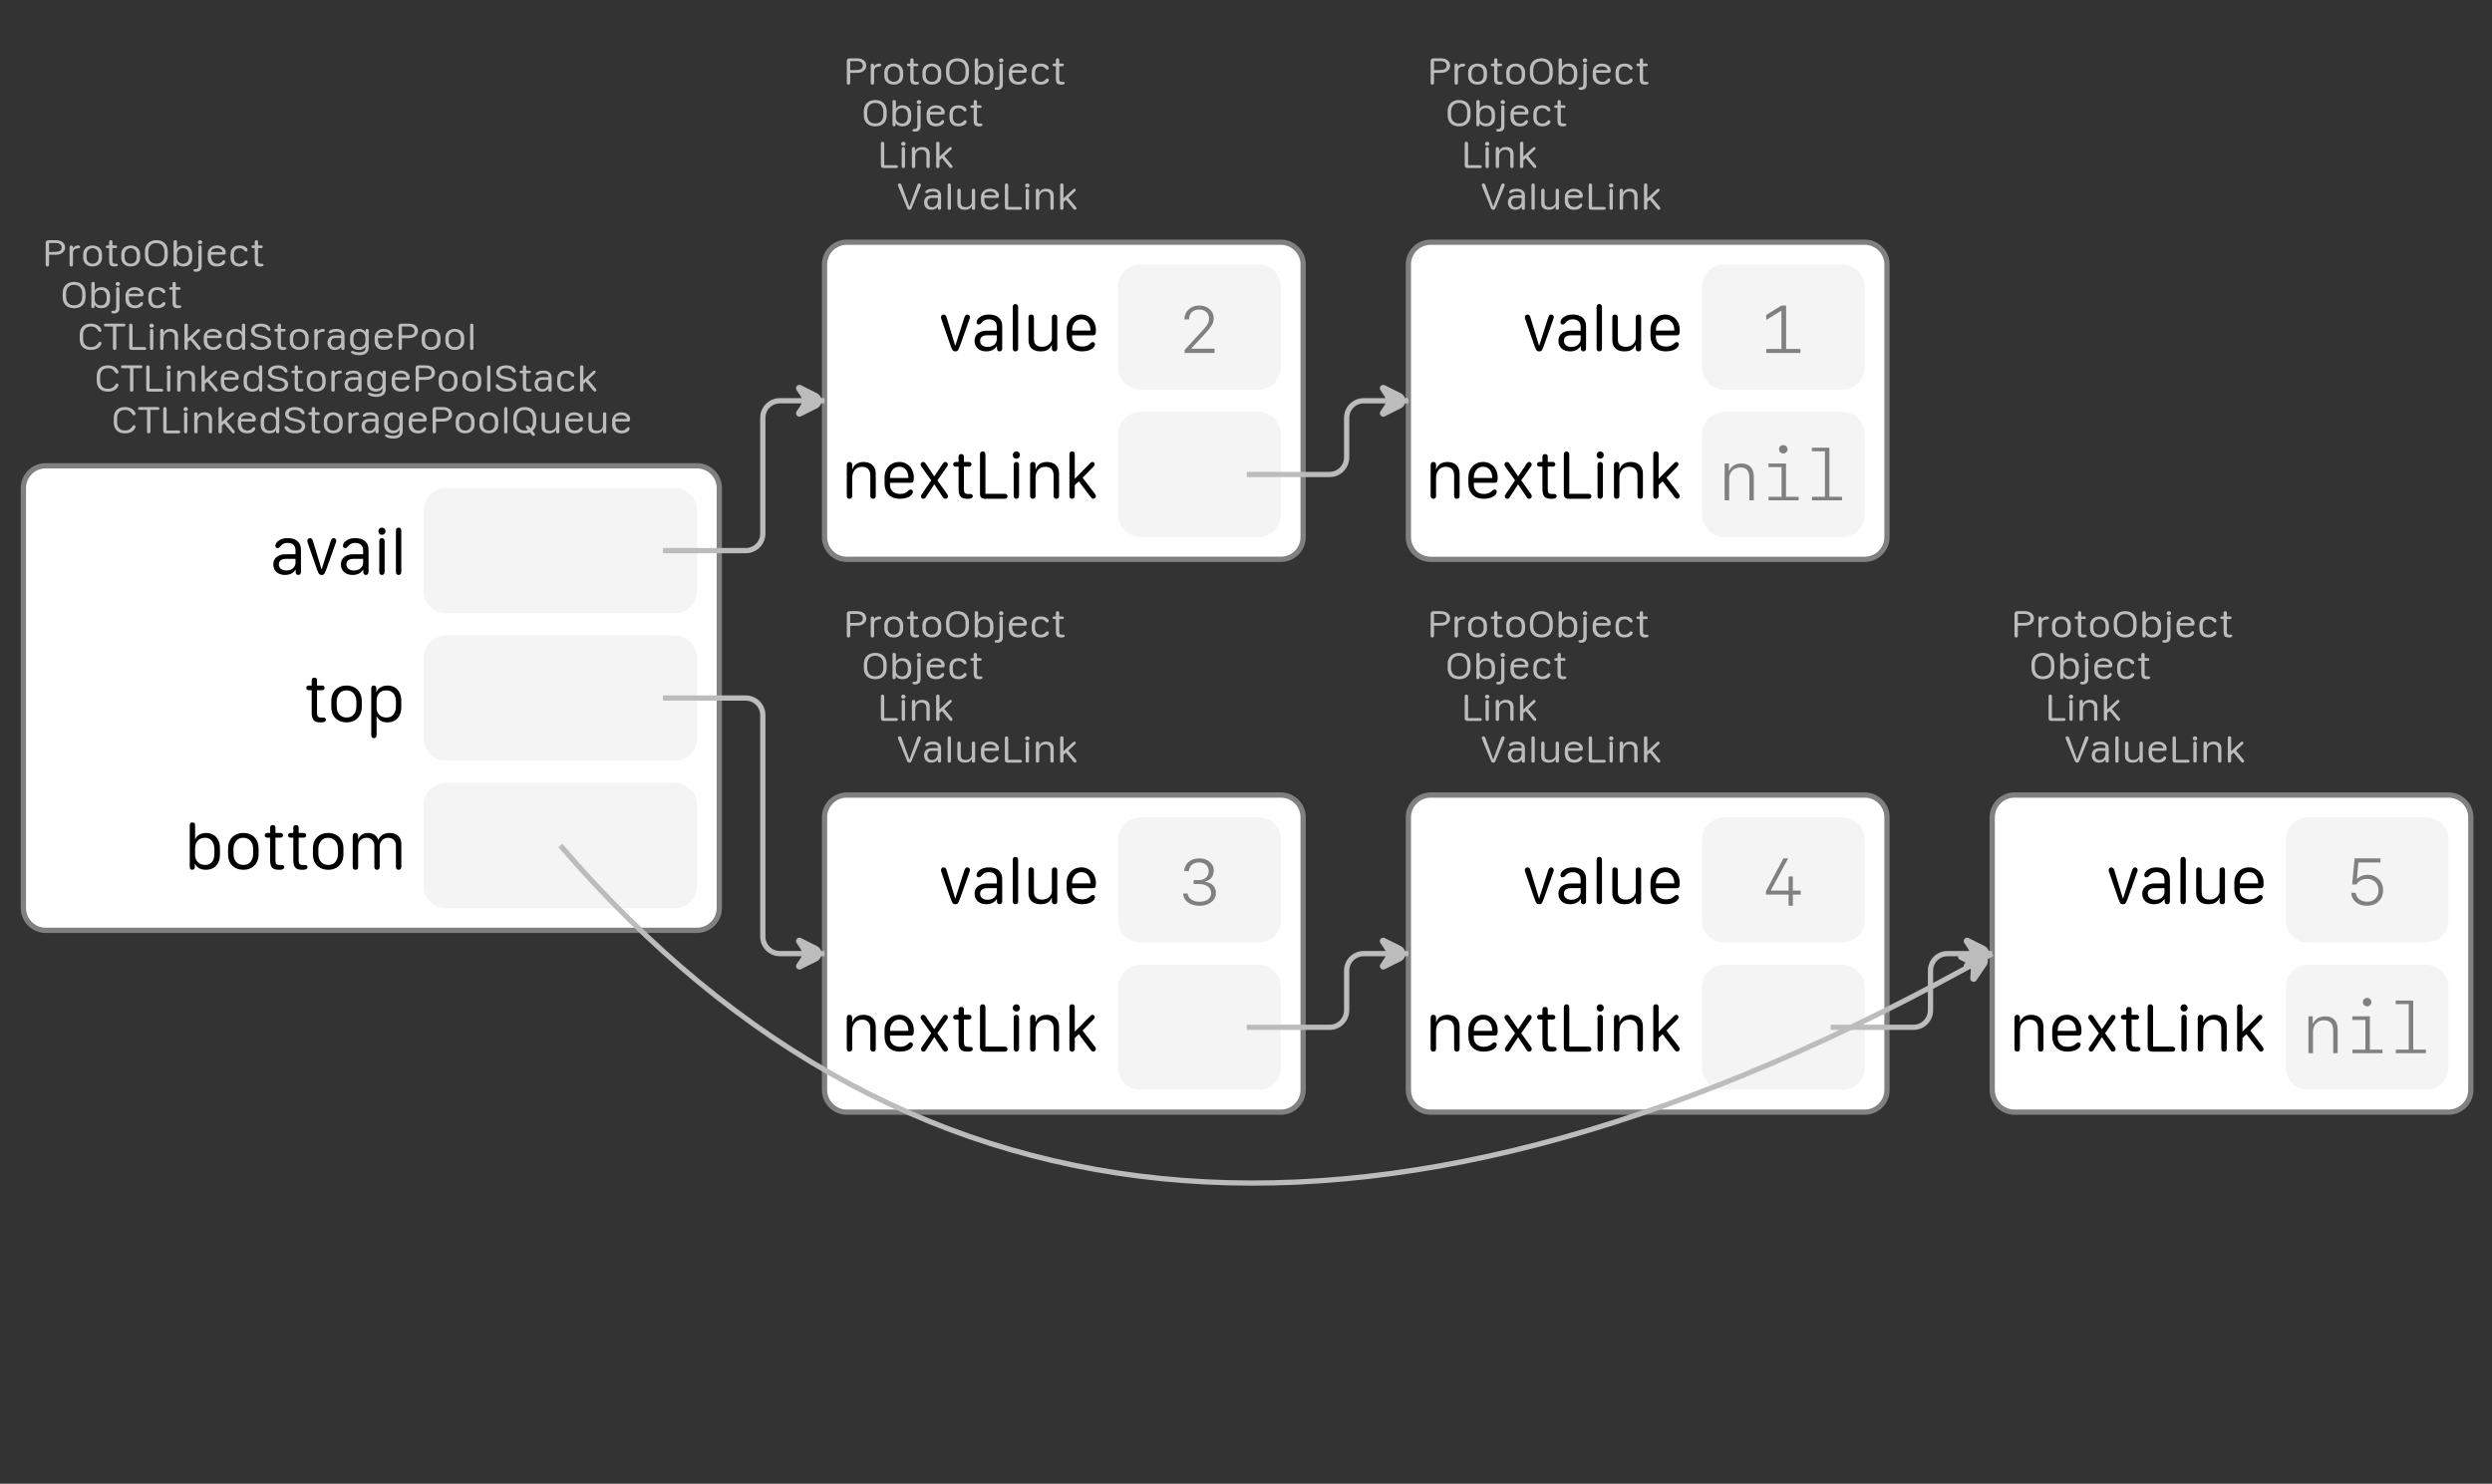 <?xml version="1.0" encoding="UTF-8"?>
<svg xmlns="http://www.w3.org/2000/svg" xmlns:xlink="http://www.w3.org/1999/xlink" width="473.579pt" height="282.008pt" viewBox="0 0 473.579 282.008" version="1.1">
<rect x="0" y="0" width="473.579" height="282.008" fill="#333333" stroke="none"/>
<defs>
<g>
<symbol overflow="visible" id="glyph0-0">
<path style="stroke:none;" d="M 0.5 1.984 L 7.922 1.984 L 7.922 0.797 L 0.5 0.797 Z M 0.5 0.203 L 7.922 0.203 L 7.922 -1.094 L 0.5 -1.094 Z M 0.5 -1.688 L 7.922 -1.688 L 7.922 -2.875 L 0.5 -2.875 Z M 0.5 -3.359 L 7.922 -3.359 L 7.922 -4.438 L 0.5 -4.438 Z M 0.5 -4.922 L 7.922 -4.922 L 7.922 -6.109 L 0.5 -6.109 Z M 0.5 -6.656 L 7.922 -6.656 L 7.922 -7.844 L 0.5 -7.844 Z M 0.5 -6.656 "/>
</symbol>
<symbol overflow="visible" id="glyph0-1">
<path style="stroke:none;" d="M 0.984 0 C 1.086 0 1.164 -0.031 1.219 -0.094 C 1.281 -0.156 1.312 -0.242 1.312 -0.359 L 1.312 -2.234 L 2.641 -2.234 C 2.984 -2.234 3.285 -2.289 3.547 -2.406 C 3.805 -2.531 4.004 -2.691 4.141 -2.891 C 4.285 -3.098 4.359 -3.336 4.359 -3.609 C 4.359 -3.891 4.285 -4.133 4.141 -4.344 C 4.004 -4.551 3.805 -4.711 3.547 -4.828 C 3.285 -4.941 2.984 -5 2.641 -5 L 1.312 -5 C 1.082 -5 0.914 -4.957 0.812 -4.875 C 0.719 -4.789 0.672 -4.66 0.672 -4.484 L 0.672 -0.312 C 0.672 -0.219 0.695 -0.141 0.75 -0.078 C 0.812 -0.023 0.891 0 0.984 0 Z M 1.312 -2.766 L 1.312 -4.469 L 2.609 -4.469 C 2.953 -4.469 3.219 -4.391 3.406 -4.234 C 3.602 -4.086 3.703 -3.879 3.703 -3.609 C 3.703 -3.305 3.586 -3.086 3.359 -2.953 C 3.129 -2.828 2.734 -2.766 2.172 -2.766 Z M 1.312 -2.766 "/>
</symbol>
<symbol overflow="visible" id="glyph0-2">
<path style="stroke:none;" d="M 1.266 -0.328 L 1.266 -2.484 C 1.266 -2.691 1.297 -2.867 1.359 -3.016 C 1.43 -3.16 1.539 -3.266 1.688 -3.328 C 1.832 -3.398 2.008 -3.438 2.219 -3.438 C 2.27 -3.438 2.32 -3.441 2.375 -3.453 C 2.426 -3.461 2.469 -3.477 2.5 -3.5 C 2.539 -3.52 2.57 -3.547 2.594 -3.578 C 2.625 -3.617 2.641 -3.664 2.641 -3.719 C 2.641 -3.82 2.594 -3.895 2.5 -3.938 C 2.426 -3.977 2.332 -4 2.219 -4 C 2.094 -4 1.973 -3.977 1.859 -3.938 C 1.742 -3.906 1.633 -3.848 1.531 -3.766 C 1.438 -3.691 1.352 -3.598 1.281 -3.484 L 1.266 -3.484 L 1.266 -3.641 C 1.266 -3.742 1.234 -3.828 1.172 -3.891 C 1.117 -3.961 1.047 -4 0.953 -4 C 0.848 -4 0.766 -3.969 0.703 -3.906 C 0.648 -3.844 0.625 -3.758 0.625 -3.656 L 0.625 -0.328 C 0.625 -0.223 0.648 -0.141 0.703 -0.078 C 0.766 -0.023 0.848 0 0.953 0 C 1.047 0 1.117 -0.023 1.172 -0.078 C 1.234 -0.141 1.266 -0.223 1.266 -0.328 Z M 1.266 -0.328 "/>
</symbol>
<symbol overflow="visible" id="glyph0-3">
<path style="stroke:none;" d="M 2.25 -4 C 1.914 -4 1.613 -3.93 1.344 -3.797 C 1.07 -3.672 0.859 -3.477 0.703 -3.219 C 0.547 -2.969 0.469 -2.664 0.469 -2.312 L 0.469 -1.688 C 0.469 -1.332 0.547 -1.031 0.703 -0.781 C 0.859 -0.531 1.07 -0.336 1.344 -0.203 C 1.613 -0.066 1.914 0 2.25 0 C 2.594 0 2.898 -0.066 3.172 -0.203 C 3.441 -0.336 3.656 -0.531 3.812 -0.781 C 3.969 -1.031 4.047 -1.332 4.047 -1.688 L 4.047 -2.312 C 4.047 -2.664 3.969 -2.969 3.812 -3.219 C 3.656 -3.477 3.441 -3.672 3.172 -3.797 C 2.898 -3.93 2.594 -4 2.25 -4 Z M 2.25 -3.484 C 2.488 -3.484 2.691 -3.426 2.859 -3.312 C 3.035 -3.207 3.172 -3.062 3.266 -2.875 C 3.359 -2.695 3.406 -2.488 3.406 -2.25 L 3.406 -1.75 C 3.406 -1.508 3.359 -1.297 3.266 -1.109 C 3.172 -0.922 3.035 -0.773 2.859 -0.672 C 2.691 -0.578 2.488 -0.531 2.25 -0.531 C 1.906 -0.531 1.629 -0.641 1.422 -0.859 C 1.211 -1.078 1.109 -1.375 1.109 -1.75 L 1.109 -2.25 C 1.109 -2.488 1.156 -2.695 1.25 -2.875 C 1.344 -3.062 1.473 -3.207 1.641 -3.312 C 1.816 -3.426 2.02 -3.484 2.25 -3.484 Z M 2.25 -3.484 "/>
</symbol>
<symbol overflow="visible" id="glyph0-4">
<path style="stroke:none;" d="M 0.891 -1.109 C 0.891 -0.691 0.969 -0.398 1.125 -0.234 C 1.281 -0.078 1.539 0 1.906 0 C 2.02 0 2.113 -0.004 2.188 -0.016 C 2.27 -0.035 2.336 -0.055 2.391 -0.078 C 2.453 -0.098 2.492 -0.129 2.516 -0.172 C 2.547 -0.211 2.562 -0.258 2.562 -0.312 C 2.562 -0.375 2.535 -0.426 2.484 -0.469 C 2.441 -0.508 2.379 -0.531 2.297 -0.531 C 2.266 -0.531 2.227 -0.531 2.188 -0.531 C 2.145 -0.531 2.094 -0.531 2.031 -0.531 C 1.832 -0.531 1.695 -0.566 1.625 -0.641 C 1.551 -0.711 1.516 -0.859 1.516 -1.078 L 1.516 -3.5 L 2.109 -3.5 C 2.203 -3.5 2.273 -3.52 2.328 -3.562 C 2.379 -3.602 2.406 -3.664 2.406 -3.75 C 2.406 -3.832 2.379 -3.895 2.328 -3.938 C 2.273 -3.977 2.203 -4 2.109 -4 L 1.516 -4 L 1.516 -4.672 C 1.516 -4.891 1.41 -5 1.203 -5 C 1.098 -5 1.02 -4.969 0.969 -4.906 C 0.914 -4.852 0.891 -4.773 0.891 -4.672 L 0.891 -4 L 0.562 -4 C 0.469 -4 0.395 -3.977 0.344 -3.938 C 0.289 -3.895 0.266 -3.832 0.266 -3.75 C 0.266 -3.664 0.289 -3.602 0.344 -3.562 C 0.395 -3.52 0.469 -3.5 0.562 -3.5 L 0.891 -3.5 Z M 0.891 -1.109 "/>
</symbol>
<symbol overflow="visible" id="glyph0-5">
<path style="stroke:none;" d="M 1.094 -2.828 C 1.094 -3.16 1.156 -3.445 1.281 -3.688 C 1.406 -3.938 1.582 -4.125 1.812 -4.25 C 2.039 -4.383 2.312 -4.453 2.625 -4.453 C 2.938 -4.453 3.207 -4.383 3.438 -4.25 C 3.664 -4.125 3.844 -3.938 3.969 -3.688 C 4.094 -3.445 4.156 -3.16 4.156 -2.828 L 4.156 -2.125 C 4.156 -1.801 4.094 -1.52 3.969 -1.281 C 3.844 -1.039 3.664 -0.859 3.438 -0.734 C 3.207 -0.609 2.938 -0.547 2.625 -0.547 C 2.312 -0.547 2.039 -0.609 1.812 -0.734 C 1.582 -0.859 1.406 -1.039 1.281 -1.281 C 1.156 -1.52 1.094 -1.801 1.094 -2.125 Z M 0.453 -2.125 C 0.453 -1.457 0.645 -0.938 1.031 -0.562 C 1.414 -0.188 1.945 0 2.625 0 C 3.07 0 3.457 -0.082 3.781 -0.25 C 4.113 -0.426 4.363 -0.672 4.531 -0.984 C 4.707 -1.305 4.797 -1.688 4.797 -2.125 L 4.797 -2.844 C 4.797 -3.289 4.707 -3.672 4.531 -3.984 C 4.363 -4.305 4.113 -4.555 3.781 -4.734 C 3.457 -4.91 3.07 -5 2.625 -5 C 2.188 -5 1.801 -4.91 1.469 -4.734 C 1.145 -4.555 0.895 -4.305 0.719 -3.984 C 0.539 -3.672 0.453 -3.289 0.453 -2.844 Z M 0.453 -2.125 "/>
</symbol>
<symbol overflow="visible" id="glyph0-6">
<path style="stroke:none;" d="M 1.281 -1.625 L 1.281 -2.297 C 1.281 -2.535 1.328 -2.742 1.422 -2.922 C 1.516 -3.098 1.645 -3.234 1.812 -3.328 C 1.988 -3.43 2.191 -3.484 2.422 -3.484 C 2.66 -3.484 2.863 -3.43 3.031 -3.328 C 3.195 -3.223 3.32 -3.07 3.406 -2.875 C 3.5 -2.688 3.547 -2.457 3.547 -2.188 L 3.547 -1.781 C 3.547 -1.52 3.5 -1.297 3.406 -1.109 C 3.32 -0.922 3.195 -0.773 3.031 -0.672 C 2.875 -0.578 2.68 -0.531 2.453 -0.531 C 2.223 -0.531 2.02 -0.578 1.844 -0.672 C 1.664 -0.766 1.523 -0.895 1.422 -1.062 C 1.328 -1.227 1.281 -1.414 1.281 -1.625 Z M 2.531 0 C 2.875 0 3.164 -0.066 3.406 -0.203 C 3.656 -0.336 3.848 -0.523 3.984 -0.766 C 4.117 -1.016 4.188 -1.305 4.188 -1.641 L 4.188 -2.359 C 4.188 -2.691 4.117 -2.977 3.984 -3.219 C 3.848 -3.469 3.66 -3.66 3.422 -3.797 C 3.18 -3.93 2.895 -4 2.562 -4 C 2.406 -4 2.254 -3.984 2.109 -3.953 C 1.973 -3.922 1.848 -3.875 1.734 -3.812 C 1.629 -3.75 1.539 -3.676 1.469 -3.594 C 1.395 -3.52 1.344 -3.43 1.312 -3.328 L 1.281 -3.328 L 1.281 -4.734 C 1.281 -4.91 1.172 -5 0.953 -5 C 0.859 -5 0.781 -4.973 0.719 -4.922 C 0.664 -4.867 0.641 -4.797 0.641 -4.703 L 0.641 -0.297 C 0.641 -0.203 0.664 -0.129 0.719 -0.078 C 0.77 -0.023 0.844 0 0.938 0 C 1.031 0 1.102 -0.031 1.156 -0.094 C 1.219 -0.156 1.25 -0.238 1.25 -0.344 L 1.25 -0.641 L 1.281 -0.641 C 1.344 -0.504 1.43 -0.391 1.547 -0.297 C 1.672 -0.203 1.816 -0.129 1.984 -0.078 C 2.148 -0.023 2.332 0 2.531 0 Z M 2.531 0 "/>
</symbol>
<symbol overflow="visible" id="glyph0-7">
<path style="stroke:none;" d="M 0.562 -4.609 C 0.562 -4.504 0.602 -4.41 0.688 -4.328 C 0.77 -4.254 0.867 -4.219 0.984 -4.219 C 1.109 -4.219 1.207 -4.254 1.281 -4.328 C 1.363 -4.398 1.406 -4.492 1.406 -4.609 C 1.406 -4.723 1.363 -4.816 1.281 -4.891 C 1.207 -4.961 1.109 -5 0.984 -5 C 0.867 -5 0.77 -4.961 0.688 -4.891 C 0.602 -4.816 0.562 -4.723 0.562 -4.609 Z M 0.234 1 C 0.578 1 0.836 0.91 1.016 0.734 C 1.203 0.555 1.297 0.305 1.297 -0.016 L 1.297 -3.672 C 1.297 -3.773 1.27 -3.852 1.219 -3.906 C 1.164 -3.969 1.086 -4 0.984 -4 C 0.891 -4 0.812 -3.969 0.75 -3.906 C 0.695 -3.852 0.672 -3.781 0.672 -3.688 L 0.672 -0.234 C 0.672 0.035 0.633 0.223 0.562 0.328 C 0.488 0.441 0.367 0.5 0.203 0.5 C 0.191 0.5 0.164 0.5 0.125 0.5 C 0.082 0.5 0.051 0.5 0.031 0.5 C -0.062 0.5 -0.133 0.52 -0.188 0.562 C -0.238 0.602 -0.266 0.66 -0.266 0.734 C -0.266 0.816 -0.223 0.883 -0.141 0.938 C -0.066 0.977 0.055 1 0.234 1 Z M 0.234 1 "/>
</symbol>
<symbol overflow="visible" id="glyph0-8">
<path style="stroke:none;" d="M 0.469 -1.672 C 0.469 -1.16 0.625 -0.754 0.938 -0.453 C 1.258 -0.148 1.703 0 2.266 0 C 2.547 0 2.805 -0.039 3.047 -0.125 C 3.297 -0.219 3.484 -0.344 3.609 -0.5 C 3.66 -0.57 3.703 -0.641 3.734 -0.703 C 3.773 -0.773 3.797 -0.844 3.797 -0.906 C 3.797 -0.988 3.77 -1.055 3.719 -1.109 C 3.664 -1.172 3.602 -1.203 3.531 -1.203 C 3.477 -1.203 3.43 -1.188 3.391 -1.156 C 3.348 -1.125 3.273 -1.047 3.172 -0.922 C 3.109 -0.859 3.047 -0.801 2.984 -0.75 C 2.922 -0.695 2.852 -0.656 2.781 -0.625 C 2.707 -0.594 2.629 -0.566 2.547 -0.547 C 2.461 -0.535 2.379 -0.531 2.297 -0.531 C 1.922 -0.531 1.629 -0.66 1.422 -0.922 C 1.211 -1.18 1.109 -1.535 1.109 -1.984 L 1.109 -2.25 L 3.547 -2.25 C 3.68 -2.25 3.77 -2.281 3.812 -2.344 C 3.863 -2.406 3.891 -2.52 3.891 -2.688 C 3.891 -2.945 3.816 -3.172 3.672 -3.359 C 3.535 -3.555 3.336 -3.711 3.078 -3.828 C 2.828 -3.941 2.535 -4 2.203 -4 C 1.859 -4 1.555 -3.926 1.297 -3.781 C 1.035 -3.633 0.832 -3.438 0.688 -3.188 C 0.539 -2.938 0.469 -2.645 0.469 -2.312 Z M 1.109 -2.75 L 1.109 -2.766 C 1.109 -2.973 1.207 -3.145 1.406 -3.281 C 1.613 -3.414 1.879 -3.484 2.203 -3.484 C 2.523 -3.484 2.781 -3.414 2.969 -3.281 C 3.164 -3.145 3.266 -2.969 3.266 -2.75 Z M 1.109 -2.75 "/>
</symbol>
<symbol overflow="visible" id="glyph0-9">
<path style="stroke:none;" d="M 0.469 -1.656 C 0.469 -1.156 0.613 -0.754 0.906 -0.453 C 1.207 -0.148 1.633 0 2.188 0 C 2.332 0 2.488 -0.016 2.656 -0.047 C 2.832 -0.078 3.004 -0.133 3.172 -0.219 C 3.328 -0.301 3.457 -0.398 3.562 -0.516 C 3.664 -0.629 3.719 -0.754 3.719 -0.891 C 3.719 -0.984 3.688 -1.051 3.625 -1.094 C 3.562 -1.145 3.5 -1.172 3.438 -1.172 C 3.344 -1.172 3.27 -1.145 3.219 -1.094 C 3.164 -1.039 3.125 -0.988 3.094 -0.938 C 3.008 -0.844 2.914 -0.766 2.812 -0.703 C 2.719 -0.641 2.613 -0.594 2.5 -0.562 C 2.395 -0.539 2.289 -0.531 2.188 -0.531 C 1.82 -0.531 1.551 -0.641 1.375 -0.859 C 1.195 -1.078 1.109 -1.352 1.109 -1.688 L 1.109 -2.328 C 1.109 -2.66 1.195 -2.93 1.375 -3.141 C 1.551 -3.359 1.82 -3.469 2.188 -3.469 C 2.312 -3.469 2.426 -3.453 2.531 -3.422 C 2.645 -3.391 2.742 -3.344 2.828 -3.281 C 2.922 -3.219 3.004 -3.145 3.078 -3.062 C 3.109 -3.008 3.148 -2.957 3.203 -2.906 C 3.254 -2.863 3.328 -2.844 3.422 -2.844 C 3.516 -2.844 3.582 -2.867 3.625 -2.922 C 3.676 -2.973 3.703 -3.039 3.703 -3.125 C 3.703 -3.258 3.645 -3.383 3.531 -3.5 C 3.426 -3.613 3.305 -3.707 3.172 -3.781 C 3.004 -3.863 2.832 -3.922 2.656 -3.953 C 2.488 -3.984 2.332 -4 2.188 -4 C 1.82 -4 1.508 -3.93 1.25 -3.797 C 1 -3.66 0.805 -3.469 0.672 -3.219 C 0.535 -2.969 0.469 -2.68 0.469 -2.359 Z M 0.469 -1.656 "/>
</symbol>
<symbol overflow="visible" id="glyph0-10">
<path style="stroke:none;" d="M 0.453 -2.109 C 0.453 -1.441 0.633 -0.922 1 -0.547 C 1.375 -0.18 1.898 0 2.578 0 C 2.91 0 3.207 -0.039 3.469 -0.125 C 3.727 -0.219 3.953 -0.348 4.141 -0.516 C 4.266 -0.641 4.367 -0.773 4.453 -0.922 C 4.535 -1.066 4.578 -1.188 4.578 -1.281 C 4.578 -1.363 4.551 -1.426 4.5 -1.469 C 4.457 -1.52 4.391 -1.547 4.297 -1.547 C 4.223 -1.547 4.16 -1.523 4.109 -1.484 C 4.066 -1.453 4.02 -1.391 3.969 -1.297 C 3.863 -1.129 3.742 -0.988 3.609 -0.875 C 3.473 -0.758 3.32 -0.676 3.156 -0.625 C 2.988 -0.57 2.801 -0.547 2.594 -0.547 C 2.113 -0.547 1.742 -0.676 1.484 -0.938 C 1.223 -1.207 1.094 -1.598 1.094 -2.109 L 1.094 -2.891 C 1.094 -3.391 1.223 -3.773 1.484 -4.047 C 1.742 -4.316 2.113 -4.453 2.594 -4.453 C 2.801 -4.453 2.984 -4.426 3.141 -4.375 C 3.305 -4.32 3.453 -4.234 3.578 -4.109 C 3.711 -3.992 3.836 -3.852 3.953 -3.688 C 4.004 -3.582 4.055 -3.516 4.109 -3.484 C 4.16 -3.453 4.223 -3.438 4.297 -3.438 C 4.379 -3.438 4.445 -3.457 4.5 -3.5 C 4.551 -3.539 4.578 -3.609 4.578 -3.703 C 4.578 -3.797 4.535 -3.914 4.453 -4.062 C 4.379 -4.207 4.273 -4.344 4.141 -4.469 C 3.941 -4.645 3.711 -4.773 3.453 -4.859 C 3.203 -4.953 2.91 -5 2.578 -5 C 1.898 -5 1.375 -4.812 1 -4.438 C 0.633 -4.07 0.453 -3.555 0.453 -2.891 Z M 0.453 -2.109 "/>
</symbol>
<symbol overflow="visible" id="glyph0-11">
<path style="stroke:none;" d="M 2.078 0 C 2.18 0 2.258 -0.023 2.312 -0.078 C 2.375 -0.141 2.406 -0.219 2.406 -0.312 L 2.406 -4.453 L 3.781 -4.453 C 3.883 -4.453 3.969 -4.473 4.031 -4.516 C 4.094 -4.566 4.125 -4.641 4.125 -4.734 C 4.125 -4.816 4.094 -4.879 4.031 -4.922 C 3.969 -4.973 3.883 -5 3.781 -5 L 0.391 -5 C 0.285 -5 0.203 -4.973 0.141 -4.922 C 0.078 -4.879 0.047 -4.816 0.047 -4.734 C 0.047 -4.641 0.078 -4.566 0.141 -4.516 C 0.203 -4.473 0.285 -4.453 0.391 -4.453 L 1.766 -4.453 L 1.766 -0.312 C 1.766 -0.219 1.789 -0.141 1.844 -0.078 C 1.906 -0.023 1.984 0 2.078 0 Z M 2.078 0 "/>
</symbol>
<symbol overflow="visible" id="glyph0-12">
<path style="stroke:none;" d="M 3.906 -0.266 C 3.906 -0.348 3.875 -0.414 3.812 -0.469 C 3.758 -0.52 3.68 -0.547 3.578 -0.547 L 1.312 -0.547 L 1.312 -4.672 C 1.312 -4.766 1.281 -4.844 1.219 -4.906 C 1.164 -4.969 1.086 -5 0.984 -5 C 0.891 -5 0.812 -4.969 0.75 -4.906 C 0.695 -4.844 0.672 -4.766 0.672 -4.672 L 0.672 -0.531 C 0.672 -0.332 0.719 -0.191 0.812 -0.109 C 0.914 -0.035 1.082 0 1.312 0 L 3.578 0 C 3.68 0 3.758 -0.02 3.812 -0.062 C 3.875 -0.113 3.906 -0.18 3.906 -0.266 Z M 3.906 -0.266 "/>
</symbol>
<symbol overflow="visible" id="glyph0-13">
<path style="stroke:none;" d="M 0.562 -4.609 C 0.562 -4.492 0.602 -4.398 0.688 -4.328 C 0.77 -4.254 0.867 -4.219 0.984 -4.219 C 1.109 -4.219 1.207 -4.254 1.281 -4.328 C 1.363 -4.398 1.406 -4.492 1.406 -4.609 C 1.406 -4.723 1.363 -4.816 1.281 -4.891 C 1.207 -4.961 1.109 -5 0.984 -5 C 0.867 -5 0.77 -4.961 0.688 -4.891 C 0.602 -4.816 0.562 -4.723 0.562 -4.609 Z M 1.297 -0.328 L 1.297 -3.656 C 1.297 -3.77 1.266 -3.852 1.203 -3.906 C 1.148 -3.969 1.078 -4 0.984 -4 C 0.898 -4 0.828 -3.969 0.766 -3.906 C 0.703 -3.852 0.672 -3.77 0.672 -3.656 L 0.672 -0.328 C 0.672 -0.211 0.703 -0.129 0.766 -0.078 C 0.828 -0.023 0.898 0 0.984 0 C 1.078 0 1.148 -0.023 1.203 -0.078 C 1.266 -0.129 1.297 -0.211 1.297 -0.328 Z M 1.297 -0.328 "/>
</symbol>
<symbol overflow="visible" id="glyph0-14">
<path style="stroke:none;" d="M 4.016 -0.328 L 4.016 -2.719 C 4.016 -3.125 3.891 -3.438 3.641 -3.656 C 3.391 -3.883 3.035 -4 2.578 -4 C 2.359 -4 2.16 -3.969 1.984 -3.906 C 1.816 -3.852 1.676 -3.77 1.562 -3.656 C 1.445 -3.539 1.359 -3.398 1.297 -3.234 L 1.266 -3.234 L 1.266 -3.656 C 1.266 -3.883 1.16 -4 0.953 -4 C 0.848 -4 0.766 -3.969 0.703 -3.906 C 0.648 -3.844 0.625 -3.758 0.625 -3.656 L 0.625 -0.328 C 0.625 -0.223 0.648 -0.141 0.703 -0.078 C 0.766 -0.023 0.844 0 0.938 0 C 1.156 0 1.266 -0.109 1.266 -0.328 L 1.266 -2.219 C 1.266 -2.477 1.312 -2.703 1.406 -2.891 C 1.5 -3.078 1.633 -3.223 1.812 -3.328 C 1.988 -3.43 2.195 -3.484 2.438 -3.484 C 2.738 -3.484 2.973 -3.398 3.141 -3.234 C 3.305 -3.066 3.391 -2.832 3.391 -2.531 L 3.391 -0.328 C 3.391 -0.109 3.492 0 3.703 0 C 3.91 0 4.016 -0.109 4.016 -0.328 Z M 4.016 -0.328 "/>
</symbol>
<symbol overflow="visible" id="glyph0-15">
<path style="stroke:none;" d="M 1.281 -0.328 L 1.281 -1.484 L 1.75 -1.891 L 3.156 -0.188 C 3.258 -0.062 3.359 0 3.453 0 C 3.535 0 3.602 -0.023 3.656 -0.078 C 3.719 -0.141 3.75 -0.207 3.75 -0.281 C 3.75 -0.312 3.738 -0.348 3.719 -0.391 C 3.695 -0.441 3.672 -0.488 3.641 -0.531 L 2.188 -2.281 L 3.469 -3.484 C 3.562 -3.578 3.609 -3.664 3.609 -3.75 C 3.609 -3.82 3.582 -3.879 3.531 -3.922 C 3.488 -3.973 3.426 -4 3.344 -4 C 3.258 -4 3.16 -3.941 3.047 -3.828 L 1.297 -2.188 L 1.281 -2.188 L 1.281 -4.719 C 1.281 -4.906 1.172 -5 0.953 -5 C 0.742 -5 0.641 -4.898 0.641 -4.703 L 0.641 -0.297 C 0.641 -0.203 0.664 -0.129 0.719 -0.078 C 0.781 -0.023 0.859 0 0.953 0 C 1.055 0 1.133 -0.023 1.188 -0.078 C 1.25 -0.141 1.281 -0.223 1.281 -0.328 Z M 1.281 -0.328 "/>
</symbol>
<symbol overflow="visible" id="glyph0-16">
<path style="stroke:none;" d="M 1.109 -1.734 L 1.109 -2.25 C 1.109 -2.508 1.148 -2.727 1.234 -2.906 C 1.316 -3.082 1.441 -3.223 1.609 -3.328 C 1.773 -3.43 1.973 -3.484 2.203 -3.484 C 2.43 -3.484 2.629 -3.43 2.797 -3.328 C 2.973 -3.234 3.113 -3.109 3.219 -2.953 C 3.32 -2.797 3.375 -2.609 3.375 -2.391 L 3.375 -1.656 C 3.375 -1.414 3.328 -1.207 3.234 -1.031 C 3.141 -0.863 3.004 -0.734 2.828 -0.641 C 2.66 -0.547 2.457 -0.5 2.219 -0.5 C 1.988 -0.5 1.785 -0.547 1.609 -0.641 C 1.441 -0.742 1.316 -0.883 1.234 -1.062 C 1.148 -1.238 1.109 -1.461 1.109 -1.734 Z M 3.375 -0.656 L 3.406 -0.656 L 3.406 -0.328 C 3.406 -0.223 3.43 -0.141 3.484 -0.078 C 3.535 -0.023 3.609 0 3.703 0 C 3.898 0 4 -0.098 4 -0.297 L 4 -4.703 C 4 -4.898 3.895 -5 3.688 -5 C 3.477 -5 3.375 -4.91 3.375 -4.734 L 3.375 -3.375 L 3.344 -3.375 C 3.281 -3.508 3.191 -3.617 3.078 -3.703 C 2.961 -3.797 2.82 -3.867 2.656 -3.922 C 2.488 -3.973 2.305 -4 2.109 -4 C 1.785 -4 1.5 -3.93 1.25 -3.797 C 1 -3.66 0.805 -3.473 0.672 -3.234 C 0.535 -3.004 0.469 -2.727 0.469 -2.406 L 0.469 -1.594 C 0.469 -1.281 0.531 -1.004 0.656 -0.766 C 0.789 -0.523 0.977 -0.336 1.219 -0.203 C 1.469 -0.066 1.758 0 2.094 0 C 2.25 0 2.395 -0.008 2.531 -0.031 C 2.676 -0.062 2.805 -0.102 2.922 -0.156 C 3.035 -0.219 3.129 -0.289 3.203 -0.375 C 3.285 -0.457 3.344 -0.551 3.375 -0.656 Z M 3.375 -0.656 "/>
</symbol>
<symbol overflow="visible" id="glyph0-17">
<path style="stroke:none;" d="M 0.344 -1.109 C 0.344 -1.004 0.379 -0.895 0.453 -0.781 C 0.535 -0.664 0.648 -0.547 0.797 -0.422 C 0.961 -0.285 1.176 -0.18 1.438 -0.109 C 1.707 -0.035 2.004 0 2.328 0 C 2.723 0 3.062 -0.051 3.344 -0.156 C 3.633 -0.27 3.859 -0.43 4.016 -0.641 C 4.18 -0.848 4.266 -1.094 4.266 -1.375 C 4.266 -1.602 4.211 -1.797 4.109 -1.953 C 4.004 -2.117 3.848 -2.258 3.641 -2.375 C 3.43 -2.488 3.164 -2.586 2.844 -2.672 L 1.906 -2.906 C 1.656 -2.957 1.461 -3.047 1.328 -3.172 C 1.191 -3.305 1.125 -3.461 1.125 -3.641 C 1.125 -3.891 1.234 -4.086 1.453 -4.234 C 1.672 -4.379 1.961 -4.453 2.328 -4.453 C 2.617 -4.453 2.867 -4.395 3.078 -4.281 C 3.297 -4.164 3.445 -4.008 3.531 -3.812 C 3.594 -3.688 3.703 -3.625 3.859 -3.625 C 3.941 -3.625 4.008 -3.645 4.062 -3.688 C 4.113 -3.738 4.141 -3.805 4.141 -3.891 C 4.141 -4.004 4.102 -4.117 4.031 -4.234 C 3.957 -4.359 3.852 -4.477 3.719 -4.594 C 3.539 -4.727 3.332 -4.828 3.094 -4.891 C 2.852 -4.961 2.594 -5 2.312 -5 C 1.938 -5 1.609 -4.941 1.328 -4.828 C 1.055 -4.723 0.844 -4.566 0.688 -4.359 C 0.531 -4.16 0.453 -3.926 0.453 -3.656 C 0.453 -3.344 0.562 -3.078 0.781 -2.859 C 1 -2.648 1.32 -2.5 1.75 -2.406 L 2.703 -2.172 C 3.016 -2.098 3.242 -1.992 3.391 -1.859 C 3.535 -1.723 3.609 -1.551 3.609 -1.344 C 3.609 -1.176 3.555 -1.031 3.453 -0.906 C 3.359 -0.789 3.219 -0.703 3.031 -0.641 C 2.844 -0.578 2.617 -0.547 2.359 -0.547 C 2.055 -0.547 1.797 -0.594 1.578 -0.688 C 1.367 -0.781 1.191 -0.926 1.047 -1.125 C 0.973 -1.219 0.906 -1.285 0.844 -1.328 C 0.781 -1.367 0.711 -1.391 0.641 -1.391 C 0.555 -1.391 0.484 -1.363 0.422 -1.312 C 0.367 -1.258 0.344 -1.191 0.344 -1.109 Z M 0.344 -1.109 "/>
</symbol>
<symbol overflow="visible" id="glyph0-18">
<path style="stroke:none;" d="M 1.031 -1.406 C 1.031 -1.676 1.102 -1.883 1.25 -2.031 C 1.395 -2.176 1.602 -2.25 1.875 -2.25 L 3 -2.25 L 3 -1.656 C 3 -1.438 2.945 -1.238 2.844 -1.062 C 2.75 -0.883 2.625 -0.742 2.469 -0.641 C 2.312 -0.535 2.129 -0.484 1.922 -0.484 C 1.66 -0.484 1.445 -0.566 1.281 -0.734 C 1.113 -0.91 1.031 -1.133 1.031 -1.406 Z M 2.984 -0.562 C 2.992 -0.562 3 -0.562 3 -0.562 C 3 -0.562 3.004 -0.562 3.016 -0.562 L 3.016 -0.328 C 3.016 -0.223 3.039 -0.141 3.094 -0.078 C 3.145 -0.023 3.223 0 3.328 0 C 3.422 0 3.492 -0.023 3.547 -0.078 C 3.598 -0.141 3.625 -0.223 3.625 -0.328 L 3.625 -2.719 C 3.625 -3.125 3.488 -3.438 3.219 -3.656 C 2.957 -3.883 2.578 -4 2.078 -4 C 1.867 -4 1.688 -3.984 1.531 -3.953 C 1.375 -3.93 1.238 -3.895 1.125 -3.844 C 0.957 -3.77 0.832 -3.691 0.75 -3.609 C 0.664 -3.523 0.625 -3.438 0.625 -3.344 C 0.625 -3.281 0.645 -3.234 0.688 -3.203 C 0.738 -3.172 0.801 -3.156 0.875 -3.156 C 0.938 -3.156 0.988 -3.16 1.031 -3.172 C 1.082 -3.18 1.129 -3.207 1.172 -3.25 C 1.297 -3.332 1.426 -3.391 1.562 -3.422 C 1.695 -3.461 1.852 -3.484 2.031 -3.484 C 2.344 -3.484 2.582 -3.441 2.75 -3.359 C 2.914 -3.273 3 -3.156 3 -3 L 3 -2.75 L 1.859 -2.75 C 1.398 -2.75 1.039 -2.629 0.781 -2.391 C 0.52 -2.148 0.391 -1.816 0.391 -1.391 C 0.391 -0.984 0.516 -0.648 0.766 -0.391 C 1.016 -0.129 1.348 0 1.766 0 C 1.941 0 2.109 -0.02 2.266 -0.062 C 2.422 -0.102 2.555 -0.164 2.672 -0.25 C 2.797 -0.332 2.898 -0.438 2.984 -0.562 Z M 2.984 -0.562 "/>
</symbol>
<symbol overflow="visible" id="glyph0-19">
<path style="stroke:none;" d="M 3.344 -0.625 L 3.375 -0.625 L 3.375 -0.25 C 3.375 -0.02 3.266 0.156 3.047 0.281 C 2.836 0.406 2.555 0.469 2.203 0.469 C 2.035 0.469 1.891 0.457 1.766 0.438 C 1.648 0.426 1.551 0.406 1.469 0.375 C 1.383 0.344 1.316 0.32 1.266 0.312 C 1.203 0.281 1.145 0.254 1.094 0.234 C 1.039 0.211 0.973 0.203 0.891 0.203 C 0.805 0.203 0.738 0.219 0.688 0.25 C 0.645 0.289 0.625 0.336 0.625 0.391 C 0.625 0.461 0.664 0.535 0.75 0.609 C 0.844 0.68 0.953 0.742 1.078 0.797 C 1.223 0.859 1.395 0.906 1.594 0.938 C 1.789 0.977 2.004 1 2.234 1 C 2.578 1 2.879 0.945 3.141 0.844 C 3.41 0.738 3.617 0.578 3.766 0.359 C 3.922 0.148 4 -0.117 4 -0.453 L 4 -3.688 C 4 -3.789 3.969 -3.867 3.906 -3.922 C 3.852 -3.973 3.785 -4 3.703 -4 C 3.609 -4 3.535 -3.969 3.484 -3.906 C 3.43 -3.852 3.406 -3.773 3.406 -3.672 L 3.406 -3.375 L 3.375 -3.375 C 3.32 -3.477 3.238 -3.578 3.125 -3.672 C 3.02 -3.773 2.879 -3.852 2.703 -3.906 C 2.535 -3.969 2.344 -4 2.125 -4 C 1.82 -4 1.547 -3.93 1.297 -3.797 C 1.047 -3.672 0.844 -3.484 0.688 -3.234 C 0.539 -2.984 0.469 -2.688 0.469 -2.344 L 0.469 -1.656 C 0.469 -1.312 0.539 -1.016 0.688 -0.766 C 0.844 -0.516 1.047 -0.32 1.297 -0.188 C 1.547 -0.062 1.82 0 2.125 0 C 2.281 0 2.422 -0.016 2.547 -0.047 C 2.68 -0.078 2.801 -0.117 2.906 -0.172 C 3.008 -0.234 3.094 -0.301 3.156 -0.375 C 3.227 -0.457 3.289 -0.539 3.344 -0.625 Z M 1.109 -1.781 L 1.109 -2.234 C 1.109 -2.473 1.156 -2.688 1.25 -2.875 C 1.344 -3.07 1.473 -3.223 1.641 -3.328 C 1.816 -3.441 2.02 -3.5 2.25 -3.5 C 2.488 -3.5 2.691 -3.441 2.859 -3.328 C 3.023 -3.223 3.148 -3.082 3.234 -2.906 C 3.328 -2.727 3.375 -2.539 3.375 -2.344 L 3.375 -1.656 C 3.375 -1.469 3.332 -1.285 3.25 -1.109 C 3.164 -0.93 3.039 -0.789 2.875 -0.688 C 2.707 -0.582 2.504 -0.531 2.266 -0.531 C 2.047 -0.531 1.848 -0.582 1.672 -0.688 C 1.492 -0.789 1.352 -0.938 1.25 -1.125 C 1.156 -1.32 1.109 -1.539 1.109 -1.781 Z M 1.109 -1.781 "/>
</symbol>
<symbol overflow="visible" id="glyph0-20">
<path style="stroke:none;" d="M 0.969 0 C 1.062 0 1.133 -0.02 1.188 -0.062 C 1.25 -0.113 1.281 -0.191 1.281 -0.297 L 1.281 -4.703 C 1.281 -4.805 1.25 -4.879 1.188 -4.922 C 1.133 -4.973 1.062 -5 0.969 -5 C 0.883 -5 0.812 -4.973 0.75 -4.922 C 0.688 -4.879 0.656 -4.805 0.656 -4.703 L 0.656 -0.297 C 0.656 -0.191 0.688 -0.113 0.75 -0.062 C 0.812 -0.02 0.883 0 0.969 0 Z M 0.969 0 "/>
</symbol>
<symbol overflow="visible" id="glyph0-21">
<path style="stroke:none;" d="M 4.312 0.5 C 4.395 0.5 4.457 0.469 4.5 0.406 C 4.551 0.352 4.578 0.289 4.578 0.219 C 4.578 0.164 4.562 0.117 4.531 0.078 C 4.508 0.035 4.473 -0.016 4.422 -0.078 L 4.109 -0.5 C 4.328 -0.676 4.5 -0.898 4.625 -1.172 C 4.75 -1.441 4.812 -1.766 4.812 -2.141 L 4.812 -2.859 C 4.812 -3.297 4.719 -3.676 4.531 -4 C 4.352 -4.32 4.098 -4.566 3.766 -4.734 C 3.441 -4.91 3.062 -5 2.625 -5 C 2.188 -5 1.801 -4.91 1.469 -4.734 C 1.145 -4.555 0.895 -4.305 0.719 -3.984 C 0.539 -3.672 0.453 -3.289 0.453 -2.844 L 0.453 -2.125 C 0.453 -1.457 0.641 -0.938 1.016 -0.562 C 1.398 -0.188 1.938 0 2.625 0 C 2.812 0 2.984 -0.016 3.141 -0.047 C 3.305 -0.078 3.461 -0.125 3.609 -0.188 L 3.938 0.266 C 4.051 0.422 4.176 0.5 4.312 0.5 Z M 1.094 -2.125 L 1.094 -2.828 C 1.094 -3.16 1.156 -3.445 1.281 -3.688 C 1.406 -3.938 1.582 -4.125 1.812 -4.25 C 2.039 -4.383 2.312 -4.453 2.625 -4.453 C 2.914 -4.453 3.176 -4.383 3.406 -4.25 C 3.645 -4.125 3.832 -3.938 3.969 -3.688 C 4.102 -3.445 4.172 -3.16 4.172 -2.828 L 4.172 -2.125 C 4.172 -1.844 4.129 -1.609 4.047 -1.422 C 3.973 -1.234 3.867 -1.078 3.734 -0.953 C 3.68 -1.004 3.629 -1.055 3.578 -1.109 C 3.535 -1.172 3.492 -1.227 3.453 -1.281 C 3.391 -1.352 3.328 -1.406 3.266 -1.438 C 3.211 -1.469 3.16 -1.484 3.109 -1.484 C 3.023 -1.484 2.957 -1.457 2.906 -1.406 C 2.852 -1.363 2.828 -1.305 2.828 -1.234 C 2.828 -1.18 2.844 -1.129 2.875 -1.078 C 2.906 -1.023 2.941 -0.977 2.984 -0.938 C 3.023 -0.883 3.066 -0.832 3.109 -0.781 C 3.148 -0.738 3.191 -0.691 3.234 -0.641 C 3.141 -0.609 3.039 -0.582 2.938 -0.562 C 2.844 -0.551 2.738 -0.547 2.625 -0.547 C 2.312 -0.547 2.039 -0.609 1.812 -0.734 C 1.582 -0.859 1.406 -1.039 1.281 -1.281 C 1.156 -1.52 1.094 -1.801 1.094 -2.125 Z M 1.094 -2.125 "/>
</symbol>
<symbol overflow="visible" id="glyph0-22">
<path style="stroke:none;" d="M 3.266 -0.688 L 3.312 -0.688 L 3.312 -0.312 C 3.312 -0.195 3.336 -0.113 3.391 -0.062 C 3.453 -0.02 3.531 0 3.625 0 C 3.707 0 3.781 -0.02 3.844 -0.062 C 3.906 -0.113 3.938 -0.195 3.938 -0.312 L 3.938 -3.688 C 3.938 -3.789 3.906 -3.867 3.844 -3.922 C 3.781 -3.973 3.707 -4 3.625 -4 C 3.531 -4 3.453 -3.973 3.391 -3.922 C 3.336 -3.867 3.312 -3.789 3.312 -3.688 L 3.312 -1.438 C 3.312 -1.27 3.258 -1.113 3.156 -0.969 C 3.051 -0.82 2.91 -0.707 2.734 -0.625 C 2.566 -0.539 2.363 -0.5 2.125 -0.5 C 1.957 -0.5 1.801 -0.523 1.656 -0.578 C 1.52 -0.629 1.41 -0.719 1.328 -0.844 C 1.242 -0.969 1.203 -1.145 1.203 -1.375 L 1.203 -3.688 C 1.203 -3.789 1.172 -3.867 1.109 -3.922 C 1.047 -3.973 0.969 -4 0.875 -4 C 0.789 -4 0.719 -3.973 0.656 -3.922 C 0.594 -3.867 0.562 -3.789 0.562 -3.688 L 0.562 -1.234 C 0.562 -0.93 0.625 -0.691 0.75 -0.516 C 0.875 -0.336 1.039 -0.207 1.25 -0.125 C 1.469 -0.039 1.707 0 1.969 0 C 2.25 0 2.473 -0.031 2.641 -0.094 C 2.816 -0.164 2.953 -0.254 3.047 -0.359 C 3.148 -0.473 3.223 -0.582 3.266 -0.688 Z M 3.266 -0.688 "/>
</symbol>
<symbol overflow="visible" id="glyph0-23">
<path style="stroke:none;" d="M 2.406 -0.594 L 2.375 -0.594 L 0.891 -4.703 C 0.816 -4.898 0.695 -5 0.531 -5 C 0.445 -5 0.367 -4.973 0.297 -4.922 C 0.234 -4.867 0.203 -4.805 0.203 -4.734 C 0.203 -4.66 0.223 -4.57 0.266 -4.469 L 1.938 -0.375 C 1.988 -0.238 2.051 -0.141 2.125 -0.078 C 2.195 -0.023 2.285 0 2.391 0 C 2.504 0 2.594 -0.023 2.656 -0.078 C 2.719 -0.141 2.773 -0.238 2.828 -0.375 L 4.516 -4.469 C 4.523 -4.508 4.535 -4.555 4.547 -4.609 C 4.566 -4.66 4.578 -4.703 4.578 -4.734 C 4.578 -4.805 4.539 -4.867 4.469 -4.922 C 4.406 -4.973 4.328 -5 4.234 -5 C 4.16 -5 4.094 -4.973 4.031 -4.922 C 3.977 -4.879 3.93 -4.805 3.891 -4.703 Z M 2.406 -0.594 "/>
</symbol>
<symbol overflow="visible" id="glyph1-0">
<path style="stroke:none;" d="M 0.875 3.047 L 12.891 3.047 L 12.891 1.109 L 0.875 1.109 Z M 0.875 0.328 L 12.891 0.328 L 12.891 -1.375 L 0.875 -1.375 Z M 0.875 -2.156 L 12.891 -2.156 L 12.891 -4.078 L 0.875 -4.078 Z M 0.875 -5.125 L 12.891 -5.125 L 12.891 -7.047 L 0.875 -7.047 Z M 0.875 -7.984 L 12.891 -7.984 L 12.891 -10.016 L 0.875 -10.016 Z M 0.875 -10.953 L 12.891 -10.953 L 12.891 -12.875 L 0.875 -12.875 Z M 0.875 -10.953 "/>
</symbol>
<symbol overflow="visible" id="glyph1-1">
<path style="stroke:none;" d="M 1.672 -2 C 1.672 -2.344 1.785 -2.602 2.016 -2.781 C 2.254 -2.969 2.594 -3.062 3.031 -3.062 L 4.844 -3.062 L 4.844 -2.328 C 4.844 -2.047 4.766 -1.789 4.609 -1.562 C 4.461 -1.332 4.258 -1.156 4 -1.031 C 3.738 -0.906 3.441 -0.844 3.109 -0.844 C 2.68 -0.844 2.332 -0.945 2.062 -1.156 C 1.801 -1.375 1.672 -1.656 1.672 -2 Z M 4.828 -0.984 C 4.836 -0.984 4.848 -0.984 4.859 -0.984 C 4.867 -0.984 4.875 -0.984 4.875 -0.984 L 4.875 -0.578 C 4.875 -0.398 4.914 -0.258 5 -0.156 C 5.094 -0.051 5.219 0 5.375 0 C 5.531 0 5.648 -0.051 5.734 -0.156 C 5.828 -0.258 5.875 -0.398 5.875 -0.578 L 5.875 -4.75 C 5.875 -5.477 5.656 -6.035 5.219 -6.422 C 4.789 -6.805 4.172 -7 3.359 -7 C 3.023 -7 2.734 -6.969 2.484 -6.906 C 2.234 -6.844 2.008 -6.75 1.812 -6.625 C 1.539 -6.469 1.336 -6.297 1.203 -6.109 C 1.078 -5.922 1.016 -5.734 1.016 -5.547 C 1.016 -5.41 1.051 -5.301 1.125 -5.219 C 1.195 -5.145 1.289 -5.109 1.406 -5.109 C 1.508 -5.109 1.598 -5.125 1.672 -5.156 C 1.742 -5.195 1.82 -5.27 1.906 -5.375 C 2.102 -5.625 2.312 -5.805 2.531 -5.922 C 2.75 -6.035 3.004 -6.094 3.297 -6.094 C 3.797 -6.094 4.176 -5.973 4.438 -5.734 C 4.707 -5.492 4.844 -5.133 4.844 -4.656 L 4.844 -3.938 L 3.016 -3.938 C 2.266 -3.938 1.676 -3.758 1.25 -3.406 C 0.832 -3.062 0.625 -2.594 0.625 -2 C 0.625 -1.406 0.828 -0.922 1.234 -0.547 C 1.648 -0.18 2.188 0 2.844 0 C 3.133 0 3.406 -0.035 3.656 -0.109 C 3.906 -0.18 4.129 -0.289 4.328 -0.438 C 4.523 -0.582 4.691 -0.766 4.828 -0.984 Z M 4.828 -0.984 "/>
</symbol>
<symbol overflow="visible" id="glyph1-2">
<path style="stroke:none;" d="M 2.109 -1.016 C 2.211 -0.734 2.301 -0.52 2.375 -0.375 C 2.457 -0.227 2.547 -0.129 2.641 -0.078 C 2.734 -0.023 2.852 0 3 0 C 3.133 0 3.242 -0.02 3.328 -0.062 C 3.422 -0.113 3.504 -0.211 3.578 -0.359 C 3.66 -0.516 3.754 -0.734 3.859 -1.016 L 5.672 -6.109 C 5.734 -6.266 5.766 -6.395 5.766 -6.5 C 5.766 -6.633 5.719 -6.75 5.625 -6.844 C 5.531 -6.945 5.414 -7 5.281 -7 C 5.031 -7 4.844 -6.82 4.719 -6.469 L 3 -1.109 L 2.953 -1.109 L 1.328 -6.469 C 1.223 -6.82 1.035 -7 0.766 -7 C 0.629 -7 0.508 -6.945 0.406 -6.844 C 0.312 -6.75 0.266 -6.633 0.266 -6.5 C 0.266 -6.395 0.289 -6.266 0.344 -6.109 Z M 2.109 -1.016 "/>
</symbol>
<symbol overflow="visible" id="glyph1-3">
<path style="stroke:none;" d="M 0.922 -8.312 C 0.922 -8.113 0.984 -7.945 1.109 -7.812 C 1.242 -7.688 1.406 -7.625 1.594 -7.625 C 1.789 -7.625 1.953 -7.688 2.078 -7.812 C 2.211 -7.945 2.281 -8.113 2.281 -8.312 C 2.281 -8.508 2.211 -8.672 2.078 -8.797 C 1.953 -8.93 1.789 -9 1.594 -9 C 1.406 -9 1.242 -8.93 1.109 -8.797 C 0.984 -8.672 0.922 -8.508 0.922 -8.312 Z M 2.109 -0.578 L 2.109 -6.422 C 2.109 -6.617 2.055 -6.766 1.953 -6.859 C 1.859 -6.953 1.738 -7 1.594 -7 C 1.457 -7 1.336 -6.953 1.234 -6.859 C 1.141 -6.766 1.094 -6.617 1.094 -6.422 L 1.094 -0.578 C 1.094 -0.379 1.141 -0.234 1.234 -0.141 C 1.328 -0.047 1.445 0 1.594 0 C 1.738 0 1.859 -0.047 1.953 -0.141 C 2.055 -0.234 2.109 -0.379 2.109 -0.578 Z M 2.109 -0.578 "/>
</symbol>
<symbol overflow="visible" id="glyph1-4">
<path style="stroke:none;" d="M 1.562 0 C 1.707 0 1.828 -0.039 1.922 -0.125 C 2.023 -0.219 2.078 -0.359 2.078 -0.547 L 2.078 -8.453 C 2.078 -8.641 2.023 -8.773 1.922 -8.859 C 1.828 -8.953 1.707 -9 1.562 -9 C 1.426 -9 1.305 -8.953 1.203 -8.859 C 1.109 -8.773 1.062 -8.641 1.062 -8.453 L 1.062 -0.547 C 1.062 -0.359 1.109 -0.219 1.203 -0.125 C 1.305 -0.039 1.426 0 1.562 0 Z M 1.562 0 "/>
</symbol>
<symbol overflow="visible" id="glyph1-5">
<path style="stroke:none;" d="M 1.438 -1.922 C 1.438 -1.203 1.562 -0.703 1.812 -0.422 C 2.062 -0.141 2.488 0 3.094 0 C 3.27 0 3.422 -0.004 3.547 -0.016 C 3.672 -0.035 3.773 -0.066 3.859 -0.109 C 3.961 -0.16 4.035 -0.219 4.078 -0.281 C 4.117 -0.352 4.141 -0.426 4.141 -0.5 C 4.141 -0.625 4.098 -0.723 4.016 -0.797 C 3.941 -0.867 3.844 -0.906 3.719 -0.906 C 3.664 -0.906 3.602 -0.906 3.531 -0.906 C 3.457 -0.906 3.379 -0.906 3.297 -0.906 C 2.973 -0.906 2.75 -0.973 2.625 -1.109 C 2.508 -1.242 2.453 -1.5 2.453 -1.875 L 2.453 -6.109 L 3.406 -6.109 C 3.551 -6.109 3.664 -6.145 3.75 -6.219 C 3.844 -6.301 3.891 -6.41 3.891 -6.547 C 3.891 -6.691 3.844 -6.801 3.75 -6.875 C 3.664 -6.957 3.551 -7 3.406 -7 L 2.453 -7 L 2.453 -8 C 2.453 -8.332 2.281 -8.5 1.938 -8.5 C 1.781 -8.5 1.656 -8.453 1.562 -8.359 C 1.477 -8.273 1.438 -8.156 1.438 -8 L 1.438 -7 L 0.906 -7 C 0.758 -7 0.641 -6.957 0.547 -6.875 C 0.461 -6.801 0.422 -6.691 0.422 -6.547 C 0.422 -6.41 0.461 -6.301 0.547 -6.219 C 0.641 -6.145 0.758 -6.109 0.906 -6.109 L 1.438 -6.109 Z M 1.438 -1.922 "/>
</symbol>
<symbol overflow="visible" id="glyph1-6">
<path style="stroke:none;" d="M 3.656 -7 C 3.102 -7 2.609 -6.883 2.172 -6.656 C 1.734 -6.426 1.383 -6.086 1.125 -5.641 C 0.875 -5.203 0.75 -4.672 0.75 -4.047 L 0.75 -2.969 C 0.75 -2.332 0.875 -1.789 1.125 -1.344 C 1.383 -0.906 1.734 -0.57 2.172 -0.344 C 2.609 -0.113 3.102 0 3.656 0 C 4.207 0 4.695 -0.113 5.125 -0.344 C 5.562 -0.57 5.906 -0.906 6.156 -1.344 C 6.414 -1.789 6.547 -2.332 6.547 -2.969 L 6.547 -4.047 C 6.547 -4.672 6.414 -5.203 6.156 -5.641 C 5.906 -6.086 5.562 -6.426 5.125 -6.656 C 4.695 -6.883 4.207 -7 3.656 -7 Z M 3.656 -6.078 C 4.031 -6.078 4.359 -5.988 4.641 -5.812 C 4.922 -5.633 5.133 -5.383 5.281 -5.062 C 5.438 -4.738 5.516 -4.359 5.516 -3.922 L 5.516 -3.078 C 5.516 -2.641 5.438 -2.254 5.281 -1.922 C 5.133 -1.598 4.922 -1.348 4.641 -1.172 C 4.359 -1.004 4.031 -0.922 3.656 -0.922 C 3.082 -0.922 2.625 -1.113 2.281 -1.5 C 1.945 -1.883 1.781 -2.41 1.781 -3.078 L 1.781 -3.922 C 1.781 -4.359 1.859 -4.738 2.016 -5.062 C 2.172 -5.383 2.383 -5.633 2.656 -5.812 C 2.938 -5.988 3.27 -6.078 3.656 -6.078 Z M 3.656 -6.078 "/>
</symbol>
<symbol overflow="visible" id="glyph1-7">
<path style="stroke:none;" d="M 2.062 -2.797 L 2.062 -4.062 C 2.062 -4.477 2.133 -4.836 2.281 -5.141 C 2.438 -5.453 2.648 -5.688 2.922 -5.844 C 3.203 -6 3.531 -6.078 3.906 -6.078 C 4.289 -6.078 4.617 -5.992 4.891 -5.828 C 5.172 -5.66 5.379 -5.41 5.516 -5.078 C 5.66 -4.742 5.734 -4.344 5.734 -3.875 L 5.734 -3.125 C 5.734 -2.656 5.66 -2.254 5.516 -1.922 C 5.379 -1.598 5.176 -1.348 4.906 -1.172 C 4.645 -1.004 4.32 -0.922 3.938 -0.922 C 3.57 -0.922 3.242 -1 2.953 -1.156 C 2.672 -1.312 2.453 -1.531 2.297 -1.812 C 2.141 -2.102 2.062 -2.43 2.062 -2.797 Z M 2.062 2.328 L 2.062 -1.125 L 2.109 -1.125 C 2.223 -0.883 2.375 -0.68 2.562 -0.516 C 2.75 -0.348 2.969 -0.219 3.219 -0.125 C 3.477 -0.039 3.766 0 4.078 0 C 4.629 0 5.102 -0.113 5.5 -0.344 C 5.906 -0.582 6.211 -0.914 6.422 -1.344 C 6.641 -1.781 6.75 -2.289 6.75 -2.875 L 6.75 -4.125 C 6.75 -4.707 6.641 -5.211 6.422 -5.641 C 6.211 -6.078 5.91 -6.41 5.516 -6.641 C 5.129 -6.879 4.664 -7 4.125 -7 C 3.875 -7 3.641 -6.969 3.422 -6.906 C 3.203 -6.852 3.004 -6.773 2.828 -6.672 C 2.648 -6.566 2.492 -6.441 2.359 -6.297 C 2.234 -6.148 2.133 -5.984 2.062 -5.797 L 2.016 -5.797 C 2.016 -5.891 2.016 -5.988 2.016 -6.094 C 2.016 -6.195 2.016 -6.301 2.016 -6.406 C 2.016 -6.801 1.848 -7 1.516 -7 C 1.203 -7 1.047 -6.797 1.047 -6.391 L 1.047 2.391 C 1.047 2.797 1.211 3 1.547 3 C 1.891 3 2.062 2.773 2.062 2.328 Z M 2.062 2.328 "/>
</symbol>
<symbol overflow="visible" id="glyph1-8">
<path style="stroke:none;" d="M 2.062 -2.828 L 2.062 -4.016 C 2.062 -4.441 2.133 -4.805 2.281 -5.109 C 2.438 -5.422 2.656 -5.66 2.938 -5.828 C 3.219 -5.992 3.551 -6.078 3.938 -6.078 C 4.32 -6.078 4.645 -5.988 4.906 -5.812 C 5.176 -5.633 5.379 -5.375 5.516 -5.031 C 5.66 -4.695 5.734 -4.297 5.734 -3.828 L 5.734 -3.109 C 5.734 -2.648 5.664 -2.254 5.531 -1.922 C 5.395 -1.586 5.191 -1.336 4.922 -1.172 C 4.66 -1.004 4.344 -0.922 3.969 -0.922 C 3.594 -0.922 3.258 -1 2.969 -1.156 C 2.688 -1.32 2.461 -1.551 2.297 -1.844 C 2.141 -2.133 2.062 -2.461 2.062 -2.828 Z M 4.094 0 C 4.645 0 5.117 -0.113 5.516 -0.344 C 5.922 -0.582 6.234 -0.914 6.453 -1.344 C 6.672 -1.781 6.781 -2.289 6.781 -2.875 L 6.781 -4.125 C 6.781 -4.719 6.672 -5.227 6.453 -5.656 C 6.234 -6.082 5.926 -6.41 5.531 -6.641 C 5.145 -6.879 4.68 -7 4.141 -7 C 3.891 -7 3.648 -6.969 3.422 -6.906 C 3.203 -6.852 3.004 -6.77 2.828 -6.656 C 2.648 -6.551 2.5 -6.426 2.375 -6.281 C 2.25 -6.133 2.16 -5.973 2.109 -5.797 L 2.062 -5.797 L 2.062 -8.5 C 2.062 -8.832 1.891 -9 1.547 -9 C 1.391 -9 1.266 -8.953 1.172 -8.859 C 1.086 -8.766 1.047 -8.629 1.047 -8.453 L 1.047 -0.547 C 1.047 -0.367 1.086 -0.234 1.172 -0.141 C 1.254 -0.047 1.367 0 1.516 0 C 1.672 0 1.789 -0.051 1.875 -0.156 C 1.969 -0.258 2.016 -0.41 2.016 -0.609 L 2.016 -1.125 L 2.062 -1.125 C 2.164 -0.883 2.316 -0.68 2.516 -0.516 C 2.711 -0.348 2.945 -0.219 3.219 -0.125 C 3.488 -0.039 3.781 0 4.094 0 Z M 4.094 0 "/>
</symbol>
<symbol overflow="visible" id="glyph1-9">
<path style="stroke:none;" d="M 10.25 -0.578 L 10.25 -4.875 C 10.25 -5.551 10.051 -6.07 9.656 -6.438 C 9.258 -6.812 8.703 -7 7.984 -7 C 7.648 -7 7.348 -6.945 7.078 -6.844 C 6.805 -6.75 6.57 -6.602 6.375 -6.406 C 6.176 -6.219 6.016 -5.984 5.891 -5.703 L 5.844 -5.703 C 5.77 -5.973 5.641 -6.203 5.453 -6.391 C 5.273 -6.586 5.055 -6.738 4.797 -6.844 C 4.547 -6.945 4.258 -7 3.938 -7 C 3.633 -7 3.359 -6.953 3.109 -6.859 C 2.867 -6.766 2.66 -6.629 2.484 -6.453 C 2.305 -6.273 2.176 -6.062 2.094 -5.812 L 2.047 -5.812 L 2.047 -6.375 C 2.047 -6.562 2 -6.711 1.906 -6.828 C 1.82 -6.941 1.695 -7 1.531 -7 C 1.375 -7 1.25 -6.945 1.156 -6.844 C 1.062 -6.738 1.016 -6.598 1.016 -6.422 L 1.016 -0.578 C 1.016 -0.191 1.188 0 1.531 0 C 1.875 0 2.047 -0.191 2.047 -0.578 L 2.047 -4.469 C 2.047 -4.789 2.113 -5.07 2.25 -5.312 C 2.383 -5.551 2.566 -5.738 2.797 -5.875 C 3.035 -6.008 3.301 -6.078 3.594 -6.078 C 4.051 -6.078 4.422 -5.941 4.703 -5.672 C 4.984 -5.398 5.125 -5.031 5.125 -4.562 L 5.125 -0.578 C 5.125 -0.191 5.289 0 5.625 0 C 5.969 0 6.141 -0.191 6.141 -0.578 L 6.141 -4.453 C 6.141 -4.773 6.207 -5.055 6.344 -5.297 C 6.488 -5.535 6.68 -5.723 6.922 -5.859 C 7.16 -6.004 7.43 -6.078 7.734 -6.078 C 8.191 -6.078 8.551 -5.945 8.812 -5.688 C 9.082 -5.438 9.219 -5.082 9.219 -4.625 L 9.219 -0.578 C 9.219 -0.191 9.391 0 9.734 0 C 10.078 0 10.25 -0.191 10.25 -0.578 Z M 10.25 -0.578 "/>
</symbol>
<symbol overflow="visible" id="glyph1-10">
<path style="stroke:none;" d="M 5.297 -1.203 L 5.344 -1.203 L 5.344 -0.547 C 5.344 -0.359 5.395 -0.219 5.5 -0.125 C 5.602 -0.039 5.723 0 5.859 0 C 6.004 0 6.125 -0.039 6.219 -0.125 C 6.32 -0.207 6.375 -0.348 6.375 -0.547 L 6.375 -6.453 C 6.375 -6.648 6.32 -6.789 6.219 -6.875 C 6.125 -6.957 6.004 -7 5.859 -7 C 5.723 -7 5.602 -6.957 5.5 -6.875 C 5.395 -6.789 5.344 -6.648 5.344 -6.453 L 5.344 -2.531 C 5.344 -2.227 5.266 -1.953 5.109 -1.703 C 4.953 -1.453 4.727 -1.25 4.438 -1.094 C 4.156 -0.945 3.82 -0.875 3.438 -0.875 C 3.176 -0.875 2.93 -0.914 2.703 -1 C 2.473 -1.094 2.285 -1.25 2.141 -1.469 C 2.004 -1.695 1.938 -2.008 1.938 -2.406 L 1.938 -6.453 C 1.938 -6.648 1.883 -6.789 1.781 -6.875 C 1.688 -6.957 1.566 -7 1.422 -7 C 1.273 -7 1.148 -6.957 1.047 -6.875 C 0.953 -6.789 0.906 -6.648 0.906 -6.453 L 0.906 -2.172 C 0.906 -1.641 1.008 -1.219 1.219 -0.906 C 1.426 -0.594 1.703 -0.363 2.047 -0.219 C 2.391 -0.07 2.77 0 3.188 0 C 3.633 0 4 -0.055 4.281 -0.172 C 4.57 -0.297 4.797 -0.453 4.953 -0.641 C 5.109 -0.828 5.223 -1.016 5.297 -1.203 Z M 5.297 -1.203 "/>
</symbol>
<symbol overflow="visible" id="glyph1-11">
<path style="stroke:none;" d="M 0.75 -2.938 C 0.75 -2.02 1.008 -1.301 1.531 -0.781 C 2.051 -0.258 2.758 0 3.656 0 C 4.125 0 4.551 -0.062 4.938 -0.188 C 5.332 -0.32 5.633 -0.504 5.844 -0.734 C 5.938 -0.828 6.008 -0.926 6.062 -1.031 C 6.113 -1.145 6.141 -1.242 6.141 -1.328 C 6.141 -1.453 6.098 -1.555 6.016 -1.641 C 5.941 -1.723 5.848 -1.766 5.734 -1.766 C 5.641 -1.766 5.555 -1.742 5.484 -1.703 C 5.422 -1.66 5.301 -1.562 5.125 -1.406 C 5.031 -1.32 4.93 -1.25 4.828 -1.188 C 4.723 -1.133 4.613 -1.086 4.5 -1.047 C 4.383 -1.004 4.258 -0.973 4.125 -0.953 C 4 -0.93 3.859 -0.922 3.703 -0.922 C 3.109 -0.922 2.641 -1.078 2.297 -1.391 C 1.953 -1.711 1.781 -2.148 1.781 -2.703 L 1.781 -3.047 L 5.734 -3.047 C 5.961 -3.047 6.113 -3.113 6.188 -3.25 C 6.27 -3.383 6.312 -3.645 6.312 -4.031 C 6.312 -4.613 6.191 -5.125 5.953 -5.562 C 5.723 -6.008 5.398 -6.359 4.984 -6.609 C 4.578 -6.867 4.102 -7 3.562 -7 C 3.008 -7 2.52 -6.875 2.094 -6.625 C 1.676 -6.375 1.348 -6.023 1.109 -5.578 C 0.867 -5.141 0.75 -4.629 0.75 -4.047 Z M 1.781 -3.953 L 1.781 -3.969 C 1.781 -4.602 1.941 -5.113 2.266 -5.5 C 2.598 -5.895 3.035 -6.094 3.578 -6.094 C 4.098 -6.094 4.508 -5.898 4.812 -5.516 C 5.125 -5.129 5.281 -4.609 5.281 -3.953 Z M 1.781 -3.953 "/>
</symbol>
<symbol overflow="visible" id="glyph1-12">
<path style="stroke:none;" d="M 6.516 -0.578 L 6.516 -4.75 C 6.516 -5.469 6.305 -6.02 5.891 -6.406 C 5.484 -6.801 4.91 -7 4.172 -7 C 3.828 -7 3.516 -6.941 3.234 -6.828 C 2.953 -6.723 2.711 -6.566 2.516 -6.359 C 2.328 -6.16 2.188 -5.914 2.094 -5.625 L 2.047 -5.625 L 2.047 -6.406 C 2.047 -6.801 1.875 -7 1.531 -7 C 1.375 -7 1.25 -6.945 1.156 -6.844 C 1.062 -6.738 1.016 -6.598 1.016 -6.422 L 1.016 -0.578 C 1.016 -0.398 1.055 -0.258 1.141 -0.156 C 1.234 -0.051 1.363 0 1.531 0 C 1.875 0 2.047 -0.191 2.047 -0.578 L 2.047 -3.875 C 2.047 -4.344 2.117 -4.738 2.266 -5.062 C 2.422 -5.383 2.641 -5.633 2.922 -5.812 C 3.211 -5.988 3.551 -6.078 3.938 -6.078 C 4.438 -6.078 4.816 -5.938 5.078 -5.656 C 5.348 -5.383 5.484 -4.973 5.484 -4.422 L 5.484 -0.578 C 5.484 -0.191 5.656 0 6 0 C 6.344 0 6.516 -0.191 6.516 -0.578 Z M 6.516 -0.578 "/>
</symbol>
<symbol overflow="visible" id="glyph1-13">
<path style="stroke:none;" d="M 0.656 -0.469 C 0.656 -0.332 0.695 -0.219 0.781 -0.125 C 0.875 -0.039 0.988 0 1.125 0 C 1.207 0 1.289 -0.023 1.375 -0.078 C 1.457 -0.129 1.531 -0.211 1.594 -0.328 L 3.141 -2.703 L 3.203 -2.703 L 4.797 -0.312 C 4.859 -0.219 4.93 -0.141 5.016 -0.078 C 5.109 -0.023 5.203 0 5.297 0 C 5.43 0 5.539 -0.047 5.625 -0.141 C 5.719 -0.242 5.766 -0.359 5.766 -0.484 C 5.766 -0.547 5.754 -0.609 5.734 -0.672 C 5.723 -0.742 5.695 -0.801 5.656 -0.844 L 3.766 -3.5 L 5.656 -6.203 C 5.719 -6.305 5.75 -6.414 5.75 -6.531 C 5.75 -6.664 5.707 -6.773 5.625 -6.859 C 5.539 -6.953 5.43 -7 5.297 -7 C 5.191 -7 5.098 -6.973 5.016 -6.922 C 4.941 -6.867 4.867 -6.789 4.797 -6.688 L 3.203 -4.297 L 3.141 -4.297 L 1.547 -6.688 C 1.473 -6.789 1.395 -6.867 1.312 -6.922 C 1.238 -6.973 1.148 -7 1.047 -7 C 0.922 -7 0.812 -6.953 0.719 -6.859 C 0.625 -6.773 0.578 -6.672 0.578 -6.547 C 0.578 -6.398 0.613 -6.273 0.688 -6.172 L 2.594 -3.5 L 0.766 -0.812 C 0.723 -0.77 0.691 -0.719 0.672 -0.656 C 0.66 -0.594 0.656 -0.531 0.656 -0.469 Z M 0.656 -0.469 "/>
</symbol>
<symbol overflow="visible" id="glyph1-14">
<path style="stroke:none;" d="M 6.328 -0.469 C 6.328 -0.625 6.273 -0.742 6.172 -0.828 C 6.078 -0.91 5.945 -0.953 5.781 -0.953 L 2.125 -0.953 L 2.125 -8.422 C 2.125 -8.598 2.078 -8.738 1.984 -8.844 C 1.891 -8.945 1.758 -9 1.594 -9 C 1.438 -9 1.312 -8.945 1.219 -8.844 C 1.133 -8.738 1.094 -8.598 1.094 -8.422 L 1.094 -0.953 C 1.094 -0.609 1.172 -0.363 1.328 -0.219 C 1.484 -0.07 1.742 0 2.109 0 L 5.781 0 C 5.945 0 6.078 -0.039 6.172 -0.125 C 6.273 -0.207 6.328 -0.32 6.328 -0.469 Z M 6.328 -0.469 "/>
</symbol>
<symbol overflow="visible" id="glyph1-15">
<path style="stroke:none;" d="M 2.062 -0.578 L 2.062 -2.594 L 2.828 -3.312 L 5.109 -0.312 C 5.273 -0.102 5.438 0 5.594 0 C 5.719 0 5.828 -0.051 5.922 -0.156 C 6.023 -0.258 6.078 -0.367 6.078 -0.484 C 6.078 -0.555 6.062 -0.629 6.031 -0.703 C 6 -0.773 5.953 -0.852 5.891 -0.938 L 3.547 -4 L 5.609 -6.109 C 5.766 -6.273 5.844 -6.426 5.844 -6.562 C 5.844 -6.688 5.801 -6.789 5.719 -6.875 C 5.645 -6.957 5.547 -7 5.422 -7 C 5.273 -7 5.109 -6.898 4.922 -6.703 L 2.109 -3.844 L 2.062 -3.844 L 2.062 -8.469 C 2.062 -8.82 1.891 -9 1.547 -9 C 1.211 -9 1.047 -8.816 1.047 -8.453 L 1.047 -0.547 C 1.047 -0.379 1.086 -0.242 1.172 -0.141 C 1.266 -0.047 1.391 0 1.547 0 C 1.711 0 1.836 -0.051 1.922 -0.156 C 2.016 -0.258 2.062 -0.398 2.062 -0.578 Z M 2.062 -0.578 "/>
</symbol>
<symbol overflow="visible" id="glyph2-0">
<path style="stroke:none;" d=""/>
</symbol>
<symbol overflow="visible" id="glyph2-1">
<path style="stroke:none;" d="M 4.031 0 C 4.645 0 5.188 -0.125 5.656 -0.375 C 6.125 -0.625 6.484 -0.969 6.734 -1.406 C 6.992 -1.844 7.125 -2.352 7.125 -2.938 C 7.125 -3.508 7 -4.016 6.75 -4.453 C 6.5 -4.898 6.148 -5.25 5.703 -5.5 C 5.266 -5.758 4.754 -5.891 4.172 -5.891 C 3.773 -5.891 3.41 -5.82 3.078 -5.688 C 2.754 -5.562 2.473 -5.367 2.234 -5.109 L 2.141 -5.109 L 2.422 -8.219 L 6.625 -8.219 L 6.625 -9 L 1.719 -9 L 1.234 -4.062 L 2.062 -4.062 C 2.25 -4.383 2.52 -4.641 2.875 -4.828 C 3.238 -5.016 3.648 -5.109 4.109 -5.109 C 4.742 -5.109 5.258 -4.906 5.656 -4.5 C 6.051 -4.102 6.25 -3.578 6.25 -2.922 C 6.25 -2.273 6.051 -1.754 5.656 -1.359 C 5.27 -0.961 4.754 -0.766 4.109 -0.766 C 3.516 -0.766 3.008 -0.922 2.594 -1.234 C 2.188 -1.555 1.957 -1.969 1.906 -2.469 L 1.062 -2.469 C 1.102 -1.977 1.25 -1.547 1.5 -1.172 C 1.758 -0.797 2.109 -0.504 2.547 -0.297 C 2.984 -0.098 3.477 0 4.031 0 Z M 4.031 0 "/>
</symbol>
<symbol overflow="visible" id="glyph2-2">
<path style="stroke:none;" d="M 1.344 0 L 2.203 0 L 2.203 -4.094 C 2.203 -4.727 2.395 -5.242 2.781 -5.641 C 3.164 -6.047 3.676 -6.25 4.312 -6.25 C 4.895 -6.25 5.328 -6.086 5.609 -5.766 C 5.898 -5.441 6.047 -4.941 6.047 -4.266 L 6.047 0 L 6.891 0 L 6.891 -4.469 C 6.891 -5.289 6.688 -5.914 6.281 -6.344 C 5.883 -6.781 5.301 -7 4.531 -7 C 3.988 -7 3.52 -6.883 3.125 -6.656 C 2.727 -6.426 2.438 -6.094 2.25 -5.656 L 2.156 -5.656 L 2.156 -7 L 1.344 -7 Z M 1.344 0 "/>
</symbol>
<symbol overflow="visible" id="glyph2-3">
<path style="stroke:none;" d="M 4.25 -8.906 C 4.469 -8.906 4.656 -8.984 4.812 -9.141 C 4.977 -9.297 5.062 -9.484 5.062 -9.703 C 5.062 -9.922 4.977 -10.109 4.812 -10.266 C 4.656 -10.422 4.469 -10.5 4.25 -10.5 C 4.031 -10.5 3.836 -10.422 3.672 -10.266 C 3.516 -10.109 3.438 -9.922 3.438 -9.703 C 3.438 -9.484 3.516 -9.297 3.672 -9.141 C 3.836 -8.984 4.031 -8.906 4.25 -8.906 Z M 7.172 0 L 7.172 -0.672 L 4.766 -0.672 L 4.766 -7 L 1.438 -7 L 1.438 -6.312 L 3.922 -6.312 L 3.922 -0.672 L 1.453 -0.672 L 1.453 0 Z M 7.172 0 "/>
</symbol>
<symbol overflow="visible" id="glyph2-4">
<path style="stroke:none;" d="M 7.172 0 L 7.172 -0.672 L 4.766 -0.672 L 4.766 -10 L 1.438 -10 L 1.438 -9.328 L 3.922 -9.328 L 3.922 -0.672 L 1.453 -0.672 L 1.453 0 Z M 7.172 0 "/>
</symbol>
<symbol overflow="visible" id="glyph2-5">
<path style="stroke:none;" d="M 4.016 0 L 4.906 0 L 4.906 -9 L 4.016 -9 L 1.125 -7.219 L 1.125 -6.266 L 3.922 -7.984 L 4.016 -7.984 Z M 7.625 0 L 7.625 -0.75 L 1.156 -0.75 L 1.156 0 Z M 7.625 0 "/>
</symbol>
<symbol overflow="visible" id="glyph2-6">
<path style="stroke:none;" d="M 1.266 -6.375 L 2.141 -6.375 L 2.141 -6.422 C 2.141 -6.961 2.312 -7.398 2.656 -7.734 C 3 -8.066 3.457 -8.234 4.031 -8.234 C 4.613 -8.234 5.078 -8.078 5.422 -7.766 C 5.766 -7.453 5.938 -7.039 5.938 -6.531 C 5.938 -6.281 5.898 -6.047 5.828 -5.828 C 5.754 -5.617 5.613 -5.375 5.406 -5.094 C 5.207 -4.82 4.91 -4.477 4.516 -4.062 L 1.297 -0.562 L 1.297 0 L 6.984 0 L 6.984 -0.797 L 2.609 -0.797 L 2.609 -0.891 L 4.969 -3.422 C 5.457 -3.953 5.836 -4.395 6.109 -4.75 C 6.379 -5.102 6.566 -5.422 6.672 -5.703 C 6.773 -5.984 6.828 -6.273 6.828 -6.578 C 6.828 -7.055 6.707 -7.473 6.469 -7.828 C 6.238 -8.191 5.914 -8.477 5.5 -8.688 C 5.082 -8.895 4.598 -9 4.047 -9 C 3.516 -9 3.035 -8.883 2.609 -8.656 C 2.191 -8.426 1.863 -8.113 1.625 -7.719 C 1.383 -7.332 1.266 -6.883 1.266 -6.375 Z M 1.266 -6.375 "/>
</symbol>
<symbol overflow="visible" id="glyph2-7">
<path style="stroke:none;" d="M 2.969 -4.125 L 4.031 -4.125 C 4.719 -4.125 5.266 -3.969 5.672 -3.656 C 6.086 -3.352 6.297 -2.938 6.297 -2.406 C 6.297 -1.895 6.098 -1.492 5.703 -1.203 C 5.305 -0.91 4.766 -0.766 4.078 -0.766 C 3.461 -0.766 2.945 -0.906 2.531 -1.188 C 2.125 -1.469 1.891 -1.848 1.828 -2.328 L 0.984 -2.328 C 1.016 -1.859 1.16 -1.445 1.422 -1.094 C 1.691 -0.75 2.055 -0.477 2.516 -0.281 C 2.984 -0.094 3.516 0 4.109 0 C 4.703 0 5.227 -0.102 5.688 -0.312 C 6.156 -0.52 6.523 -0.801 6.797 -1.156 C 7.066 -1.52 7.203 -1.941 7.203 -2.422 C 7.203 -3.004 7.023 -3.484 6.672 -3.859 C 6.328 -4.234 5.844 -4.457 5.219 -4.531 L 5.219 -4.641 C 5.719 -4.754 6.102 -4.992 6.375 -5.359 C 6.656 -5.734 6.797 -6.188 6.797 -6.719 C 6.797 -7.164 6.676 -7.555 6.438 -7.891 C 6.195 -8.234 5.867 -8.504 5.453 -8.703 C 5.047 -8.898 4.578 -9 4.047 -9 C 3.223 -9 2.551 -8.781 2.031 -8.344 C 1.52 -7.914 1.234 -7.328 1.172 -6.578 L 2.062 -6.578 C 2.113 -7.098 2.312 -7.504 2.656 -7.797 C 3 -8.086 3.445 -8.234 4 -8.234 C 4.551 -8.234 4.992 -8.082 5.328 -7.781 C 5.672 -7.477 5.844 -7.082 5.844 -6.594 C 5.844 -6.094 5.664 -5.68 5.312 -5.359 C 4.969 -5.035 4.52 -4.875 3.969 -4.875 L 2.969 -4.875 Z M 2.969 -4.125 "/>
</symbol>
<symbol overflow="visible" id="glyph2-8">
<path style="stroke:none;" d="M 5.344 0 L 6.156 0 L 6.156 -2.125 L 7.656 -2.125 L 7.656 -2.875 L 6.156 -2.875 L 6.156 -5.562 L 5.344 -5.562 L 5.344 -2.875 L 1.984 -2.875 L 1.984 -2.953 L 5.266 -9 L 4.359 -9 L 1.047 -2.766 L 1.047 -2.125 L 5.344 -2.125 Z M 5.344 0 "/>
</symbol>
</g>
</defs>
<g id="surface121940">
<g style="fill:rgb(74.096%,73.705%,73.705%);fill-opacity:1;">
  <use xlink:href="#glyph0-1" x="8.011" y="50.651"/>
  <use xlink:href="#glyph0-2" x="12.602" y="50.651"/>
  <use xlink:href="#glyph0-3" x="15.338" y="50.651"/>
  <use xlink:href="#glyph0-4" x="19.848" y="50.651"/>
  <use xlink:href="#glyph0-3" x="22.576" y="50.651"/>
  <use xlink:href="#glyph0-5" x="27.087" y="50.651"/>
  <use xlink:href="#glyph0-6" x="32.35" y="50.651"/>
  <use xlink:href="#glyph0-7" x="37.033" y="50.651"/>
  <use xlink:href="#glyph0-8" x="39.009" y="50.651"/>
  <use xlink:href="#glyph0-9" x="43.35" y="50.651"/>
  <use xlink:href="#glyph0-4" x="47.523" y="50.651"/>
</g>
<g style="fill:rgb(74.096%,73.705%,73.705%);fill-opacity:1;">
  <use xlink:href="#glyph0-5" x="11.46" y="58.58"/>
  <use xlink:href="#glyph0-6" x="16.723" y="58.58"/>
  <use xlink:href="#glyph0-7" x="21.406" y="58.58"/>
  <use xlink:href="#glyph0-8" x="23.382" y="58.58"/>
  <use xlink:href="#glyph0-9" x="27.724" y="58.58"/>
  <use xlink:href="#glyph0-4" x="31.896" y="58.58"/>
</g>
<g style="fill:rgb(74.096%,73.705%,73.705%);fill-opacity:1;">
  <use xlink:href="#glyph0-10" x="14.7" y="66.509"/>
  <use xlink:href="#glyph0-11" x="19.701" y="66.509"/>
  <use xlink:href="#glyph0-12" x="23.878" y="66.509"/>
  <use xlink:href="#glyph0-13" x="27.837" y="66.509"/>
  <use xlink:href="#glyph0-14" x="29.813" y="66.509"/>
  <use xlink:href="#glyph0-15" x="34.412" y="66.509"/>
  <use xlink:href="#glyph0-8" x="38.255" y="66.509"/>
  <use xlink:href="#glyph0-16" x="42.596" y="66.509"/>
  <use xlink:href="#glyph0-17" x="47.263" y="66.509"/>
  <use xlink:href="#glyph0-4" x="51.875" y="66.509"/>
  <use xlink:href="#glyph0-3" x="54.603" y="66.509"/>
  <use xlink:href="#glyph0-2" x="59.113" y="66.509"/>
  <use xlink:href="#glyph0-18" x="61.849" y="66.509"/>
  <use xlink:href="#glyph0-19" x="66.066" y="66.509"/>
  <use xlink:href="#glyph0-8" x="70.729" y="66.509"/>
  <use xlink:href="#glyph0-1" x="75.071" y="66.509"/>
  <use xlink:href="#glyph0-3" x="79.662" y="66.509"/>
  <use xlink:href="#glyph0-3" x="84.173" y="66.509"/>
  <use xlink:href="#glyph0-20" x="88.683" y="66.509"/>
</g>
<g style="fill:rgb(74.096%,73.705%,73.705%);fill-opacity:1;">
  <use xlink:href="#glyph0-10" x="17.936" y="74.438"/>
  <use xlink:href="#glyph0-11" x="22.938" y="74.438"/>
  <use xlink:href="#glyph0-12" x="27.114" y="74.438"/>
  <use xlink:href="#glyph0-13" x="31.073" y="74.438"/>
  <use xlink:href="#glyph0-14" x="33.049" y="74.438"/>
  <use xlink:href="#glyph0-15" x="37.648" y="74.438"/>
  <use xlink:href="#glyph0-8" x="41.491" y="74.438"/>
  <use xlink:href="#glyph0-16" x="45.832" y="74.438"/>
  <use xlink:href="#glyph0-17" x="50.5" y="74.438"/>
  <use xlink:href="#glyph0-4" x="55.111" y="74.438"/>
  <use xlink:href="#glyph0-3" x="57.839" y="74.438"/>
  <use xlink:href="#glyph0-2" x="62.349" y="74.438"/>
  <use xlink:href="#glyph0-18" x="65.085" y="74.438"/>
  <use xlink:href="#glyph0-19" x="69.302" y="74.438"/>
  <use xlink:href="#glyph0-8" x="73.966" y="74.438"/>
  <use xlink:href="#glyph0-1" x="78.307" y="74.438"/>
  <use xlink:href="#glyph0-3" x="82.898" y="74.438"/>
  <use xlink:href="#glyph0-3" x="87.409" y="74.438"/>
  <use xlink:href="#glyph0-20" x="91.919" y="74.438"/>
  <use xlink:href="#glyph0-17" x="93.863" y="74.438"/>
  <use xlink:href="#glyph0-4" x="98.474" y="74.438"/>
  <use xlink:href="#glyph0-18" x="101.202" y="74.438"/>
  <use xlink:href="#glyph0-9" x="105.418" y="74.438"/>
  <use xlink:href="#glyph0-15" x="109.591" y="74.438"/>
</g>
<g style="fill:rgb(74.096%,73.705%,73.705%);fill-opacity:1;">
  <use xlink:href="#glyph0-10" x="21.172" y="82.366"/>
  <use xlink:href="#glyph0-11" x="26.174" y="82.366"/>
  <use xlink:href="#glyph0-12" x="30.35" y="82.366"/>
  <use xlink:href="#glyph0-13" x="34.309" y="82.366"/>
  <use xlink:href="#glyph0-14" x="36.285" y="82.366"/>
  <use xlink:href="#glyph0-15" x="40.884" y="82.366"/>
  <use xlink:href="#glyph0-8" x="44.727" y="82.366"/>
  <use xlink:href="#glyph0-16" x="49.068" y="82.366"/>
  <use xlink:href="#glyph0-17" x="53.736" y="82.366"/>
  <use xlink:href="#glyph0-4" x="58.347" y="82.366"/>
  <use xlink:href="#glyph0-3" x="61.075" y="82.366"/>
  <use xlink:href="#glyph0-2" x="65.585" y="82.366"/>
  <use xlink:href="#glyph0-18" x="68.321" y="82.366"/>
  <use xlink:href="#glyph0-19" x="72.538" y="82.366"/>
  <use xlink:href="#glyph0-8" x="77.202" y="82.366"/>
  <use xlink:href="#glyph0-1" x="81.543" y="82.366"/>
  <use xlink:href="#glyph0-3" x="86.134" y="82.366"/>
  <use xlink:href="#glyph0-3" x="90.645" y="82.366"/>
  <use xlink:href="#glyph0-20" x="95.155" y="82.366"/>
  <use xlink:href="#glyph0-21" x="97.099" y="82.366"/>
  <use xlink:href="#glyph0-22" x="102.362" y="82.366"/>
  <use xlink:href="#glyph0-8" x="106.936" y="82.366"/>
  <use xlink:href="#glyph0-22" x="111.278" y="82.366"/>
  <use xlink:href="#glyph0-8" x="115.853" y="82.366"/>
</g>
<path style="fill-rule:evenodd;fill:rgb(100%,100%,100%);fill-opacity:1;stroke-width:1;stroke-linecap:butt;stroke-linejoin:bevel;stroke:rgb(50.049%,50.049%,50.049%);stroke-opacity:1;stroke-miterlimit:10;" d="M -61.892 -44.147 L 61.886 -44.147 C 64.226 -44.147 66.124 -42.253 66.124 -39.913 L 66.124 39.908 C 66.124 42.247 64.226 44.146 61.886 44.146 L -61.892 44.146 C -64.228 44.146 -66.126 42.247 -66.126 39.908 L -66.126 -39.913 C -66.126 -42.253 -64.228 -44.147 -61.892 -44.147 Z M -61.892 -44.147 " transform="matrix(1,0,0,1,70.571,132.678)"/>
<g style="fill:rgb(0%,0%,0%);fill-opacity:1;">
  <use xlink:href="#glyph1-1" x="51.317" y="109.281"/>
  <use xlink:href="#glyph1-2" x="58.14" y="109.281"/>
  <use xlink:href="#glyph1-1" x="64.162" y="109.281"/>
  <use xlink:href="#glyph1-3" x="70.985" y="109.281"/>
  <use xlink:href="#glyph1-4" x="74.181" y="109.281"/>
</g>
<path style=" stroke:none;fill-rule:evenodd;fill:rgb(90.127%,89.638%,89.638%);fill-opacity:0.4;" d="M 84.738 92.766 L 128.223 92.766 C 130.562 92.766 132.461 94.664 132.461 97.004 L 132.461 112.312 C 132.461 114.652 130.562 116.551 128.223 116.551 L 84.738 116.551 C 82.398 116.551 80.5 114.652 80.5 112.312 L 80.5 97.004 C 80.5 94.664 82.398 92.766 84.738 92.766 Z M 84.738 92.766 "/>
<g style="fill:rgb(0%,0%,0%);fill-opacity:1;">
  <use xlink:href="#glyph1-5" x="57.795" y="137.299"/>
  <use xlink:href="#glyph1-6" x="62.209" y="137.299"/>
  <use xlink:href="#glyph1-7" x="69.507" y="137.299"/>
</g>
<path style=" stroke:none;fill-rule:evenodd;fill:rgb(90.127%,89.638%,89.638%);fill-opacity:0.4;" d="M 84.738 120.785 L 128.227 120.785 C 130.566 120.785 132.461 122.684 132.461 125.023 L 132.461 140.332 C 132.461 142.672 130.566 144.566 128.227 144.566 L 84.738 144.566 C 82.398 144.566 80.504 142.672 80.504 140.332 L 80.504 125.023 C 80.504 122.684 82.398 120.785 84.738 120.785 Z M 84.738 120.785 "/>
<g style="fill:rgb(0%,0%,0%);fill-opacity:1;">
  <use xlink:href="#glyph1-8" x="35.015" y="165.318"/>
  <use xlink:href="#glyph1-6" x="42.593" y="165.318"/>
  <use xlink:href="#glyph1-5" x="49.891" y="165.318"/>
  <use xlink:href="#glyph1-5" x="54.305" y="165.318"/>
  <use xlink:href="#glyph1-6" x="58.719" y="165.318"/>
  <use xlink:href="#glyph1-9" x="66.017" y="165.318"/>
</g>
<path style=" stroke:none;fill-rule:evenodd;fill:rgb(90.127%,89.638%,89.638%);fill-opacity:0.4;" d="M 84.738 148.805 L 128.223 148.805 C 130.562 148.805 132.461 150.703 132.461 153.043 L 132.461 168.352 C 132.461 170.691 130.562 172.59 128.223 172.59 L 84.738 172.59 C 82.398 172.59 80.5 170.691 80.5 168.352 L 80.5 153.043 C 80.5 150.703 82.398 148.805 84.738 148.805 Z M 84.738 148.805 "/>
<g style="fill:rgb(74.096%,73.705%,73.705%);fill-opacity:1;">
  <use xlink:href="#glyph0-1" x="382.165" y="121.164"/>
  <use xlink:href="#glyph0-2" x="386.756" y="121.164"/>
  <use xlink:href="#glyph0-3" x="389.492" y="121.164"/>
  <use xlink:href="#glyph0-4" x="394.003" y="121.164"/>
  <use xlink:href="#glyph0-3" x="396.731" y="121.164"/>
  <use xlink:href="#glyph0-5" x="401.241" y="121.164"/>
  <use xlink:href="#glyph0-6" x="406.504" y="121.164"/>
  <use xlink:href="#glyph0-7" x="411.188" y="121.164"/>
  <use xlink:href="#glyph0-8" x="413.163" y="121.164"/>
  <use xlink:href="#glyph0-9" x="417.505" y="121.164"/>
  <use xlink:href="#glyph0-4" x="421.677" y="121.164"/>
</g>
<g style="fill:rgb(74.096%,73.705%,73.705%);fill-opacity:1;">
  <use xlink:href="#glyph0-5" x="385.614" y="129.093"/>
  <use xlink:href="#glyph0-6" x="390.877" y="129.093"/>
  <use xlink:href="#glyph0-7" x="395.561" y="129.093"/>
  <use xlink:href="#glyph0-8" x="397.537" y="129.093"/>
  <use xlink:href="#glyph0-9" x="401.878" y="129.093"/>
  <use xlink:href="#glyph0-4" x="406.051" y="129.093"/>
</g>
<g style="fill:rgb(74.096%,73.705%,73.705%);fill-opacity:1;">
  <use xlink:href="#glyph0-12" x="388.637" y="137.022"/>
  <use xlink:href="#glyph0-13" x="392.597" y="137.022"/>
  <use xlink:href="#glyph0-14" x="394.572" y="137.022"/>
  <use xlink:href="#glyph0-15" x="399.171" y="137.022"/>
</g>
<g style="fill:rgb(74.096%,73.705%,73.705%);fill-opacity:1;">
  <use xlink:href="#glyph0-23" x="392.34" y="144.951"/>
  <use xlink:href="#glyph0-18" x="397.12" y="144.951"/>
  <use xlink:href="#glyph0-20" x="401.337" y="144.951"/>
  <use xlink:href="#glyph0-22" x="403.28" y="144.951"/>
  <use xlink:href="#glyph0-8" x="407.855" y="144.951"/>
  <use xlink:href="#glyph0-12" x="412.197" y="144.951"/>
  <use xlink:href="#glyph0-13" x="416.156" y="144.951"/>
  <use xlink:href="#glyph0-14" x="418.132" y="144.951"/>
  <use xlink:href="#glyph0-15" x="422.731" y="144.951"/>
</g>
<path style="fill-rule:evenodd;fill:rgb(100%,100%,100%);fill-opacity:1;stroke-width:1;stroke-linecap:butt;stroke-linejoin:bevel;stroke:rgb(50.049%,50.049%,50.049%);stroke-opacity:1;stroke-miterlimit:10;" d="M -41.241 -30.136 L 41.239 -30.136 C 43.579 -30.136 45.477 -28.242 45.477 -25.902 L 45.477 25.899 C 45.477 28.239 43.579 30.137 41.239 30.137 L -41.241 30.137 C -43.581 30.137 -45.476 28.239 -45.476 25.899 L -45.476 -25.902 C -45.476 -28.242 -43.581 -30.136 -41.241 -30.136 Z M -41.241 -30.136 " transform="matrix(1,0,0,1,424.077,181.253)"/>
<g style="fill:rgb(0%,0%,0%);fill-opacity:1;">
  <use xlink:href="#glyph1-2" x="400.467" y="171.865"/>
  <use xlink:href="#glyph1-1" x="406.489" y="171.865"/>
  <use xlink:href="#glyph1-4" x="413.312" y="171.865"/>
  <use xlink:href="#glyph1-10" x="416.457" y="171.865"/>
  <use xlink:href="#glyph1-11" x="423.859" y="171.865"/>
</g>
<path style=" stroke:none;fill-rule:evenodd;fill:rgb(90.127%,89.638%,89.638%);fill-opacity:0.4;" d="M 438.641 155.352 L 461.082 155.352 C 463.422 155.352 465.316 157.25 465.316 159.59 L 465.316 174.898 C 465.316 177.238 463.422 179.137 461.082 179.137 L 438.641 179.137 C 436.301 179.137 434.402 177.238 434.402 174.898 L 434.402 159.59 C 434.402 157.25 436.301 155.352 438.641 155.352 Z M 438.641 155.352 "/>
<g style="fill:rgb(50.049%,50.049%,50.049%);fill-opacity:1;">
  <use xlink:href="#glyph2-1" x="445.762" y="172.157"/>
</g>
<g style="fill:rgb(0%,0%,0%);fill-opacity:1;">
  <use xlink:href="#glyph1-12" x="381.815" y="199.884"/>
  <use xlink:href="#glyph1-11" x="389.256" y="199.884"/>
  <use xlink:href="#glyph1-13" x="396.281" y="199.884"/>
  <use xlink:href="#glyph1-5" x="402.635" y="199.884"/>
  <use xlink:href="#glyph1-14" x="407.049" y="199.884"/>
  <use xlink:href="#glyph1-3" x="413.456" y="199.884"/>
  <use xlink:href="#glyph1-12" x="416.652" y="199.884"/>
  <use xlink:href="#glyph1-15" x="424.094" y="199.884"/>
</g>
<path style=" stroke:none;fill-rule:evenodd;fill:rgb(90.127%,89.638%,89.638%);fill-opacity:0.4;" d="M 438.641 183.371 L 461.082 183.371 C 463.422 183.371 465.316 185.27 465.316 187.609 L 465.316 202.918 C 465.316 205.258 463.422 207.152 461.082 207.152 L 438.641 207.152 C 436.301 207.152 434.402 205.258 434.402 202.918 L 434.402 187.609 C 434.402 185.27 436.301 183.371 438.641 183.371 Z M 438.641 183.371 "/>
<g style="fill:rgb(50.049%,50.049%,50.049%);fill-opacity:1;">
  <use xlink:href="#glyph2-2" x="437.357" y="200.176"/>
  <use xlink:href="#glyph2-3" x="445.6" y="200.176"/>
  <use xlink:href="#glyph2-4" x="453.842" y="200.176"/>
</g>
<g style="fill:rgb(74.096%,73.705%,73.705%);fill-opacity:1;">
  <use xlink:href="#glyph0-1" x="271.213" y="16.085"/>
  <use xlink:href="#glyph0-2" x="275.804" y="16.085"/>
  <use xlink:href="#glyph0-3" x="278.54" y="16.085"/>
  <use xlink:href="#glyph0-4" x="283.05" y="16.085"/>
  <use xlink:href="#glyph0-3" x="285.778" y="16.085"/>
  <use xlink:href="#glyph0-5" x="290.289" y="16.085"/>
  <use xlink:href="#glyph0-6" x="295.552" y="16.085"/>
  <use xlink:href="#glyph0-7" x="300.235" y="16.085"/>
  <use xlink:href="#glyph0-8" x="302.211" y="16.085"/>
  <use xlink:href="#glyph0-9" x="306.552" y="16.085"/>
  <use xlink:href="#glyph0-4" x="310.725" y="16.085"/>
</g>
<g style="fill:rgb(74.096%,73.705%,73.705%);fill-opacity:1;">
  <use xlink:href="#glyph0-5" x="274.662" y="24.014"/>
  <use xlink:href="#glyph0-6" x="279.925" y="24.014"/>
  <use xlink:href="#glyph0-7" x="284.608" y="24.014"/>
  <use xlink:href="#glyph0-8" x="286.584" y="24.014"/>
  <use xlink:href="#glyph0-9" x="290.926" y="24.014"/>
  <use xlink:href="#glyph0-4" x="295.098" y="24.014"/>
</g>
<g style="fill:rgb(74.096%,73.705%,73.705%);fill-opacity:1;">
  <use xlink:href="#glyph0-12" x="277.685" y="31.943"/>
  <use xlink:href="#glyph0-13" x="281.644" y="31.943"/>
  <use xlink:href="#glyph0-14" x="283.62" y="31.943"/>
  <use xlink:href="#glyph0-15" x="288.219" y="31.943"/>
</g>
<g style="fill:rgb(74.096%,73.705%,73.705%);fill-opacity:1;">
  <use xlink:href="#glyph0-23" x="281.388" y="39.872"/>
  <use xlink:href="#glyph0-18" x="286.168" y="39.872"/>
  <use xlink:href="#glyph0-20" x="290.385" y="39.872"/>
  <use xlink:href="#glyph0-22" x="292.328" y="39.872"/>
  <use xlink:href="#glyph0-8" x="296.903" y="39.872"/>
  <use xlink:href="#glyph0-12" x="301.244" y="39.872"/>
  <use xlink:href="#glyph0-13" x="305.204" y="39.872"/>
  <use xlink:href="#glyph0-14" x="307.179" y="39.872"/>
  <use xlink:href="#glyph0-15" x="311.778" y="39.872"/>
</g>
<path style="fill-rule:evenodd;fill:rgb(100%,100%,100%);fill-opacity:1;stroke-width:1;stroke-linecap:butt;stroke-linejoin:bevel;stroke:rgb(50.049%,50.049%,50.049%);stroke-opacity:1;stroke-miterlimit:10;" d="M -41.242 -30.135 L 41.238 -30.135 C 43.578 -30.135 45.477 -28.241 45.477 -25.901 L 45.477 25.9 C 45.477 28.24 43.578 30.138 41.238 30.138 L -41.242 30.138 C -43.578 30.138 -45.476 28.24 -45.476 25.9 L -45.476 -25.901 C -45.476 -28.241 -43.578 -30.135 -41.242 -30.135 Z M -41.242 -30.135 " transform="matrix(1,0,0,1,313.125,76.174)"/>
<g style="fill:rgb(0%,0%,0%);fill-opacity:1;">
  <use xlink:href="#glyph1-2" x="289.515" y="66.786"/>
  <use xlink:href="#glyph1-1" x="295.537" y="66.786"/>
  <use xlink:href="#glyph1-4" x="302.36" y="66.786"/>
  <use xlink:href="#glyph1-10" x="305.504" y="66.786"/>
  <use xlink:href="#glyph1-11" x="312.907" y="66.786"/>
</g>
<path style=" stroke:none;fill-rule:evenodd;fill:rgb(90.127%,89.638%,89.638%);fill-opacity:0.4;" d="M 327.688 50.273 L 350.129 50.273 C 352.469 50.273 354.363 52.172 354.363 54.508 L 354.363 69.82 C 354.363 72.16 352.469 74.055 350.129 74.055 L 327.688 74.055 C 325.348 74.055 323.453 72.16 323.453 69.82 L 323.453 54.508 C 323.453 52.172 325.348 50.273 327.688 50.273 Z M 327.688 50.273 "/>
<g style="fill:rgb(50.049%,50.049%,50.049%);fill-opacity:1;">
  <use xlink:href="#glyph2-5" x="334.527" y="67.078"/>
</g>
<g style="fill:rgb(0%,0%,0%);fill-opacity:1;">
  <use xlink:href="#glyph1-12" x="270.862" y="94.805"/>
  <use xlink:href="#glyph1-11" x="278.304" y="94.805"/>
  <use xlink:href="#glyph1-13" x="285.329" y="94.805"/>
  <use xlink:href="#glyph1-5" x="291.683" y="94.805"/>
  <use xlink:href="#glyph1-14" x="296.097" y="94.805"/>
  <use xlink:href="#glyph1-3" x="302.503" y="94.805"/>
  <use xlink:href="#glyph1-12" x="305.7" y="94.805"/>
  <use xlink:href="#glyph1-15" x="313.141" y="94.805"/>
</g>
<path style=" stroke:none;fill-rule:evenodd;fill:rgb(90.127%,89.638%,89.638%);fill-opacity:0.4;" d="M 327.688 78.293 L 350.129 78.293 C 352.469 78.293 354.363 80.188 354.363 82.527 L 354.363 97.84 C 354.363 100.18 352.469 102.074 350.129 102.074 L 327.688 102.074 C 325.348 102.074 323.453 100.18 323.453 97.84 L 323.453 82.527 C 323.453 80.188 325.348 78.293 327.688 78.293 Z M 327.688 78.293 "/>
<g style="fill:rgb(50.049%,50.049%,50.049%);fill-opacity:1;">
  <use xlink:href="#glyph2-2" x="326.405" y="95.097"/>
  <use xlink:href="#glyph2-3" x="334.647" y="95.097"/>
  <use xlink:href="#glyph2-4" x="342.889" y="95.097"/>
</g>
<g style="fill:rgb(74.096%,73.705%,73.705%);fill-opacity:1;">
  <use xlink:href="#glyph0-1" x="160.26" y="16.085"/>
  <use xlink:href="#glyph0-2" x="164.851" y="16.085"/>
  <use xlink:href="#glyph0-3" x="167.587" y="16.085"/>
  <use xlink:href="#glyph0-4" x="172.098" y="16.085"/>
  <use xlink:href="#glyph0-3" x="174.826" y="16.085"/>
  <use xlink:href="#glyph0-5" x="179.336" y="16.085"/>
  <use xlink:href="#glyph0-6" x="184.599" y="16.085"/>
  <use xlink:href="#glyph0-7" x="189.283" y="16.085"/>
  <use xlink:href="#glyph0-8" x="191.258" y="16.085"/>
  <use xlink:href="#glyph0-9" x="195.6" y="16.085"/>
  <use xlink:href="#glyph0-4" x="199.773" y="16.085"/>
</g>
<g style="fill:rgb(74.096%,73.705%,73.705%);fill-opacity:1;">
  <use xlink:href="#glyph0-5" x="163.71" y="24.014"/>
  <use xlink:href="#glyph0-6" x="168.972" y="24.014"/>
  <use xlink:href="#glyph0-7" x="173.656" y="24.014"/>
  <use xlink:href="#glyph0-8" x="175.632" y="24.014"/>
  <use xlink:href="#glyph0-9" x="179.973" y="24.014"/>
  <use xlink:href="#glyph0-4" x="184.146" y="24.014"/>
</g>
<g style="fill:rgb(74.096%,73.705%,73.705%);fill-opacity:1;">
  <use xlink:href="#glyph0-12" x="166.732" y="31.943"/>
  <use xlink:href="#glyph0-13" x="170.692" y="31.943"/>
  <use xlink:href="#glyph0-14" x="172.667" y="31.943"/>
  <use xlink:href="#glyph0-15" x="177.266" y="31.943"/>
</g>
<g style="fill:rgb(74.096%,73.705%,73.705%);fill-opacity:1;">
  <use xlink:href="#glyph0-23" x="170.435" y="39.872"/>
  <use xlink:href="#glyph0-18" x="175.215" y="39.872"/>
  <use xlink:href="#glyph0-20" x="179.432" y="39.872"/>
  <use xlink:href="#glyph0-22" x="181.375" y="39.872"/>
  <use xlink:href="#glyph0-8" x="185.95" y="39.872"/>
  <use xlink:href="#glyph0-12" x="190.292" y="39.872"/>
  <use xlink:href="#glyph0-13" x="194.251" y="39.872"/>
  <use xlink:href="#glyph0-14" x="196.227" y="39.872"/>
  <use xlink:href="#glyph0-15" x="200.826" y="39.872"/>
</g>
<path style="fill-rule:evenodd;fill:rgb(100%,100%,100%);fill-opacity:1;stroke-width:1;stroke-linecap:butt;stroke-linejoin:bevel;stroke:rgb(50.049%,50.049%,50.049%);stroke-opacity:1;stroke-miterlimit:10;" d="M -41.243 -30.139 L 41.238 -30.139 C 43.578 -30.139 45.476 -28.241 45.476 -25.901 L 45.476 25.9 C 45.476 28.24 43.578 30.134 41.238 30.134 L -41.243 30.134 C -43.582 30.134 -45.477 28.24 -45.477 25.9 L -45.477 -25.901 C -45.477 -28.241 -43.582 -30.139 -41.243 -30.139 Z M -41.243 -30.139 " transform="matrix(1,0,0,1,202.172,76.174)"/>
<g style="fill:rgb(0%,0%,0%);fill-opacity:1;">
  <use xlink:href="#glyph1-2" x="178.562" y="66.786"/>
  <use xlink:href="#glyph1-1" x="184.584" y="66.786"/>
  <use xlink:href="#glyph1-4" x="191.407" y="66.786"/>
  <use xlink:href="#glyph1-10" x="194.552" y="66.786"/>
  <use xlink:href="#glyph1-11" x="201.954" y="66.786"/>
</g>
<path style=" stroke:none;fill-rule:evenodd;fill:rgb(90.127%,89.638%,89.638%);fill-opacity:0.4;" d="M 216.734 50.273 L 239.176 50.273 C 241.516 50.273 243.41 52.168 243.41 54.508 L 243.41 69.82 C 243.41 72.156 241.516 74.055 239.176 74.055 L 216.734 74.055 C 214.395 74.055 212.496 72.156 212.496 69.82 L 212.496 54.508 C 212.496 52.168 214.395 50.273 216.734 50.273 Z M 216.734 50.273 "/>
<g style="fill:rgb(50.049%,50.049%,50.049%);fill-opacity:1;">
  <use xlink:href="#glyph2-6" x="223.828" y="67.078"/>
</g>
<g style="fill:rgb(0%,0%,0%);fill-opacity:1;">
  <use xlink:href="#glyph1-12" x="159.91" y="94.805"/>
  <use xlink:href="#glyph1-11" x="167.351" y="94.805"/>
  <use xlink:href="#glyph1-13" x="174.376" y="94.805"/>
  <use xlink:href="#glyph1-5" x="180.73" y="94.805"/>
  <use xlink:href="#glyph1-14" x="185.144" y="94.805"/>
  <use xlink:href="#glyph1-3" x="191.551" y="94.805"/>
  <use xlink:href="#glyph1-12" x="194.747" y="94.805"/>
  <use xlink:href="#glyph1-15" x="202.189" y="94.805"/>
</g>
<path style=" stroke:none;fill-rule:evenodd;fill:rgb(90.127%,89.638%,89.638%);fill-opacity:0.4;" d="M 216.734 78.289 L 239.176 78.289 C 241.516 78.289 243.414 80.188 243.414 82.527 L 243.414 97.836 C 243.414 100.176 241.516 102.074 239.176 102.074 L 216.734 102.074 C 214.395 102.074 212.5 100.176 212.5 97.836 L 212.5 82.527 C 212.5 80.188 214.395 78.289 216.734 78.289 Z M 216.734 78.289 "/>
<g style="fill:rgb(74.096%,73.705%,73.705%);fill-opacity:1;">
  <use xlink:href="#glyph0-1" x="160.26" y="121.164"/>
  <use xlink:href="#glyph0-2" x="164.851" y="121.164"/>
  <use xlink:href="#glyph0-3" x="167.587" y="121.164"/>
  <use xlink:href="#glyph0-4" x="172.098" y="121.164"/>
  <use xlink:href="#glyph0-3" x="174.826" y="121.164"/>
  <use xlink:href="#glyph0-5" x="179.336" y="121.164"/>
  <use xlink:href="#glyph0-6" x="184.599" y="121.164"/>
  <use xlink:href="#glyph0-7" x="189.283" y="121.164"/>
  <use xlink:href="#glyph0-8" x="191.258" y="121.164"/>
  <use xlink:href="#glyph0-9" x="195.6" y="121.164"/>
  <use xlink:href="#glyph0-4" x="199.773" y="121.164"/>
</g>
<g style="fill:rgb(74.096%,73.705%,73.705%);fill-opacity:1;">
  <use xlink:href="#glyph0-5" x="163.71" y="129.093"/>
  <use xlink:href="#glyph0-6" x="168.972" y="129.093"/>
  <use xlink:href="#glyph0-7" x="173.656" y="129.093"/>
  <use xlink:href="#glyph0-8" x="175.632" y="129.093"/>
  <use xlink:href="#glyph0-9" x="179.973" y="129.093"/>
  <use xlink:href="#glyph0-4" x="184.146" y="129.093"/>
</g>
<g style="fill:rgb(74.096%,73.705%,73.705%);fill-opacity:1;">
  <use xlink:href="#glyph0-12" x="166.732" y="137.022"/>
  <use xlink:href="#glyph0-13" x="170.692" y="137.022"/>
  <use xlink:href="#glyph0-14" x="172.667" y="137.022"/>
  <use xlink:href="#glyph0-15" x="177.266" y="137.022"/>
</g>
<g style="fill:rgb(74.096%,73.705%,73.705%);fill-opacity:1;">
  <use xlink:href="#glyph0-23" x="170.435" y="144.951"/>
  <use xlink:href="#glyph0-18" x="175.215" y="144.951"/>
  <use xlink:href="#glyph0-20" x="179.432" y="144.951"/>
  <use xlink:href="#glyph0-22" x="181.375" y="144.951"/>
  <use xlink:href="#glyph0-8" x="185.95" y="144.951"/>
  <use xlink:href="#glyph0-12" x="190.292" y="144.951"/>
  <use xlink:href="#glyph0-13" x="194.251" y="144.951"/>
  <use xlink:href="#glyph0-14" x="196.227" y="144.951"/>
  <use xlink:href="#glyph0-15" x="200.826" y="144.951"/>
</g>
<path style="fill-rule:evenodd;fill:rgb(100%,100%,100%);fill-opacity:1;stroke-width:1;stroke-linecap:butt;stroke-linejoin:bevel;stroke:rgb(50.049%,50.049%,50.049%);stroke-opacity:1;stroke-miterlimit:10;" d="M -41.239 -30.136 L 41.242 -30.136 C 43.582 -30.136 45.476 -28.242 45.476 -25.902 L 45.476 25.899 C 45.476 28.239 43.582 30.137 41.242 30.137 L -41.239 30.137 C -43.579 30.137 -45.477 28.239 -45.477 25.899 L -45.477 -25.902 C -45.477 -28.242 -43.579 -30.136 -41.239 -30.136 Z M -41.239 -30.136 " transform="matrix(1,0,0,1,202.172,181.253)"/>
<g style="fill:rgb(0%,0%,0%);fill-opacity:1;">
  <use xlink:href="#glyph1-2" x="178.562" y="171.865"/>
  <use xlink:href="#glyph1-1" x="184.584" y="171.865"/>
  <use xlink:href="#glyph1-4" x="191.407" y="171.865"/>
  <use xlink:href="#glyph1-10" x="194.552" y="171.865"/>
  <use xlink:href="#glyph1-11" x="201.954" y="171.865"/>
</g>
<path style=" stroke:none;fill-rule:evenodd;fill:rgb(90.127%,89.638%,89.638%);fill-opacity:0.4;" d="M 216.734 155.352 L 239.176 155.352 C 241.516 155.352 243.414 157.25 243.414 159.59 L 243.414 174.898 C 243.414 177.238 241.516 179.137 239.176 179.137 L 216.734 179.137 C 214.395 179.137 212.5 177.238 212.5 174.898 L 212.5 159.59 C 212.5 157.25 214.395 155.352 216.734 155.352 Z M 216.734 155.352 "/>
<g style="fill:rgb(50.049%,50.049%,50.049%);fill-opacity:1;">
  <use xlink:href="#glyph2-7" x="223.864" y="172.157"/>
</g>
<g style="fill:rgb(0%,0%,0%);fill-opacity:1;">
  <use xlink:href="#glyph1-12" x="159.91" y="199.884"/>
  <use xlink:href="#glyph1-11" x="167.351" y="199.884"/>
  <use xlink:href="#glyph1-13" x="174.376" y="199.884"/>
  <use xlink:href="#glyph1-5" x="180.73" y="199.884"/>
  <use xlink:href="#glyph1-14" x="185.144" y="199.884"/>
  <use xlink:href="#glyph1-3" x="191.551" y="199.884"/>
  <use xlink:href="#glyph1-12" x="194.747" y="199.884"/>
  <use xlink:href="#glyph1-15" x="202.189" y="199.884"/>
</g>
<path style=" stroke:none;fill-rule:evenodd;fill:rgb(90.127%,89.638%,89.638%);fill-opacity:0.4;" d="M 216.738 183.371 L 239.18 183.371 C 241.52 183.371 243.414 185.27 243.414 187.609 L 243.414 202.918 C 243.414 205.258 241.52 207.152 239.18 207.152 L 216.738 207.152 C 214.398 207.152 212.5 205.258 212.5 202.918 L 212.5 187.609 C 212.5 185.27 214.398 183.371 216.738 183.371 Z M 216.738 183.371 "/>
<g style="fill:rgb(74.096%,73.705%,73.705%);fill-opacity:1;">
  <use xlink:href="#glyph0-1" x="271.213" y="121.164"/>
  <use xlink:href="#glyph0-2" x="275.804" y="121.164"/>
  <use xlink:href="#glyph0-3" x="278.54" y="121.164"/>
  <use xlink:href="#glyph0-4" x="283.05" y="121.164"/>
  <use xlink:href="#glyph0-3" x="285.778" y="121.164"/>
  <use xlink:href="#glyph0-5" x="290.289" y="121.164"/>
  <use xlink:href="#glyph0-6" x="295.552" y="121.164"/>
  <use xlink:href="#glyph0-7" x="300.235" y="121.164"/>
  <use xlink:href="#glyph0-8" x="302.211" y="121.164"/>
  <use xlink:href="#glyph0-9" x="306.552" y="121.164"/>
  <use xlink:href="#glyph0-4" x="310.725" y="121.164"/>
</g>
<g style="fill:rgb(74.096%,73.705%,73.705%);fill-opacity:1;">
  <use xlink:href="#glyph0-5" x="274.662" y="129.093"/>
  <use xlink:href="#glyph0-6" x="279.925" y="129.093"/>
  <use xlink:href="#glyph0-7" x="284.608" y="129.093"/>
  <use xlink:href="#glyph0-8" x="286.584" y="129.093"/>
  <use xlink:href="#glyph0-9" x="290.926" y="129.093"/>
  <use xlink:href="#glyph0-4" x="295.098" y="129.093"/>
</g>
<g style="fill:rgb(74.096%,73.705%,73.705%);fill-opacity:1;">
  <use xlink:href="#glyph0-12" x="277.685" y="137.022"/>
  <use xlink:href="#glyph0-13" x="281.644" y="137.022"/>
  <use xlink:href="#glyph0-14" x="283.62" y="137.022"/>
  <use xlink:href="#glyph0-15" x="288.219" y="137.022"/>
</g>
<g style="fill:rgb(74.096%,73.705%,73.705%);fill-opacity:1;">
  <use xlink:href="#glyph0-23" x="281.388" y="144.951"/>
  <use xlink:href="#glyph0-18" x="286.168" y="144.951"/>
  <use xlink:href="#glyph0-20" x="290.385" y="144.951"/>
  <use xlink:href="#glyph0-22" x="292.328" y="144.951"/>
  <use xlink:href="#glyph0-8" x="296.903" y="144.951"/>
  <use xlink:href="#glyph0-12" x="301.244" y="144.951"/>
  <use xlink:href="#glyph0-13" x="305.204" y="144.951"/>
  <use xlink:href="#glyph0-14" x="307.179" y="144.951"/>
  <use xlink:href="#glyph0-15" x="311.778" y="144.951"/>
</g>
<path style="fill-rule:evenodd;fill:rgb(100%,100%,100%);fill-opacity:1;stroke-width:1;stroke-linecap:butt;stroke-linejoin:bevel;stroke:rgb(50.049%,50.049%,50.049%);stroke-opacity:1;stroke-miterlimit:10;" d="M -41.242 -30.136 L 41.238 -30.136 C 43.578 -30.136 45.477 -28.242 45.477 -25.902 L 45.477 25.899 C 45.477 28.239 43.578 30.137 41.238 30.137 L -41.242 30.137 C -43.578 30.137 -45.476 28.239 -45.476 25.899 L -45.476 -25.902 C -45.476 -28.242 -43.578 -30.136 -41.242 -30.136 Z M -41.242 -30.136 " transform="matrix(1,0,0,1,313.125,181.253)"/>
<g style="fill:rgb(0%,0%,0%);fill-opacity:1;">
  <use xlink:href="#glyph1-2" x="289.515" y="171.865"/>
  <use xlink:href="#glyph1-1" x="295.537" y="171.865"/>
  <use xlink:href="#glyph1-4" x="302.36" y="171.865"/>
  <use xlink:href="#glyph1-10" x="305.504" y="171.865"/>
  <use xlink:href="#glyph1-11" x="312.907" y="171.865"/>
</g>
<path style=" stroke:none;fill-rule:evenodd;fill:rgb(90.127%,89.638%,89.638%);fill-opacity:0.4;" d="M 327.688 155.352 L 350.129 155.352 C 352.469 155.352 354.363 157.25 354.363 159.59 L 354.363 174.898 C 354.363 177.238 352.469 179.137 350.129 179.137 L 327.688 179.137 C 325.348 179.137 323.453 177.238 323.453 174.898 L 323.453 159.59 C 323.453 157.25 325.348 155.352 327.688 155.352 Z M 327.688 155.352 "/>
<g style="fill:rgb(50.049%,50.049%,50.049%);fill-opacity:1;">
  <use xlink:href="#glyph2-8" x="334.559" y="172.157"/>
</g>
<g style="fill:rgb(0%,0%,0%);fill-opacity:1;">
  <use xlink:href="#glyph1-12" x="270.862" y="199.884"/>
  <use xlink:href="#glyph1-11" x="278.304" y="199.884"/>
  <use xlink:href="#glyph1-13" x="285.329" y="199.884"/>
  <use xlink:href="#glyph1-5" x="291.683" y="199.884"/>
  <use xlink:href="#glyph1-14" x="296.097" y="199.884"/>
  <use xlink:href="#glyph1-3" x="302.503" y="199.884"/>
  <use xlink:href="#glyph1-12" x="305.7" y="199.884"/>
  <use xlink:href="#glyph1-15" x="313.141" y="199.884"/>
</g>
<path style=" stroke:none;fill-rule:evenodd;fill:rgb(90.127%,89.638%,89.638%);fill-opacity:0.4;" d="M 327.688 183.371 L 350.129 183.371 C 352.469 183.371 354.367 185.27 354.367 187.609 L 354.367 202.918 C 354.367 205.258 352.469 207.152 350.129 207.152 L 327.688 207.152 C 325.352 207.152 323.453 205.258 323.453 202.918 L 323.453 187.609 C 323.453 185.27 325.352 183.371 327.688 183.371 Z M 327.688 183.371 "/>
<path style="fill:none;stroke-width:1;stroke-linecap:butt;stroke-linejoin:bevel;stroke:rgb(74.096%,73.705%,73.705%);stroke-opacity:1;stroke-miterlimit:10;" d="M -111.012 -36.344 L -95.27 -36.344 C -93.484 -36.344 -92.035 -37.789 -92.035 -39.578 L -92.035 -61.59 C -92.035 -63.379 -90.586 -64.828 -88.797 -64.828 L -80.305 -64.828 " transform="matrix(1,0,0,1,237,141)"/>
<path style=" stroke:none;fill-rule:evenodd;fill:rgb(74.096%,73.705%,73.705%);fill-opacity:1;" d="M 151.383 78.195 L 152.133 77.074 C 152.496 76.527 152.496 75.82 152.133 75.277 L 151.383 74.152 C 151.016 73.602 151.617 72.922 152.211 73.215 L 155.23 74.727 C 156.422 75.324 156.422 77.027 155.23 77.621 L 152.211 79.133 C 151.617 79.43 151.016 78.746 151.383 78.195 Z M 151.383 78.195 "/>
<path style="fill:none;stroke-width:1;stroke-linecap:butt;stroke-linejoin:bevel;stroke:rgb(74.096%,73.705%,73.705%);stroke-opacity:1;stroke-miterlimit:10;" d="M -0.059 -50.816 L 15.684 -50.816 C 17.469 -50.816 18.918 -52.266 18.918 -54.051 L 18.918 -61.59 C 18.918 -63.375 20.367 -64.824 22.156 -64.824 L 30.648 -64.824 " transform="matrix(1,0,0,1,237,141)"/>
<path style=" stroke:none;fill-rule:evenodd;fill:rgb(74.096%,73.705%,73.705%);fill-opacity:1;" d="M 262.336 78.199 L 263.086 77.074 C 263.449 76.531 263.449 75.82 263.086 75.277 L 262.336 74.152 C 261.969 73.602 262.57 72.922 263.16 73.219 L 266.184 74.73 C 267.375 75.324 267.375 77.027 266.184 77.621 L 263.16 79.133 C 262.57 79.43 261.969 78.75 262.336 78.199 Z M 262.336 78.199 "/>
<path style="fill:none;stroke-width:1;stroke-linecap:butt;stroke-linejoin:bevel;stroke:rgb(74.096%,73.705%,73.705%);stroke-opacity:1;stroke-miterlimit:10;" d="M -111.012 -8.324 L -95.27 -8.324 C -93.484 -8.324 -92.035 -6.875 -92.035 -5.086 L -92.035 37.016 C -92.035 38.805 -90.586 40.25 -88.797 40.25 L -80.305 40.25 " transform="matrix(1,0,0,1,237,141)"/>
<path style=" stroke:none;fill-rule:evenodd;fill:rgb(74.096%,73.705%,73.705%);fill-opacity:1;" d="M 151.383 183.277 L 152.133 182.152 C 152.496 181.609 152.496 180.898 152.133 180.355 L 151.383 179.23 C 151.016 178.68 151.617 178 152.207 178.297 L 155.23 179.809 C 156.422 180.402 156.422 182.105 155.23 182.699 L 152.207 184.211 C 151.617 184.508 151.016 183.828 151.383 183.277 Z M 151.383 183.277 "/>
<path style="fill:none;stroke-width:1;stroke-linecap:butt;stroke-linejoin:bevel;stroke:rgb(74.096%,73.705%,73.705%);stroke-opacity:1;stroke-miterlimit:10;" d="M -0.059 54.262 L 15.684 54.262 C 17.469 54.262 18.918 52.812 18.918 51.027 L 18.918 43.488 C 18.918 41.703 20.367 40.254 22.156 40.254 L 30.648 40.254 " transform="matrix(1,0,0,1,237,141)"/>
<path style=" stroke:none;fill-rule:evenodd;fill:rgb(74.096%,73.705%,73.705%);fill-opacity:1;" d="M 262.336 183.277 L 263.086 182.152 C 263.449 181.609 263.449 180.898 263.086 180.355 L 262.336 179.23 C 261.969 178.68 262.57 178 263.16 178.297 L 266.184 179.809 C 267.375 180.402 267.375 182.105 266.184 182.699 L 263.16 184.211 C 262.57 184.508 261.969 183.828 262.336 183.277 Z M 262.336 183.277 "/>
<path style="fill:none;stroke-width:1;stroke-linecap:butt;stroke-linejoin:bevel;stroke:rgb(74.096%,73.705%,73.705%);stroke-opacity:1;stroke-miterlimit:10;" d="M 110.895 54.262 L 126.637 54.262 C 128.422 54.262 129.871 52.812 129.871 51.027 L 129.871 43.488 C 129.871 41.703 131.32 40.254 133.109 40.254 L 141.602 40.254 " transform="matrix(1,0,0,1,237,141)"/>
<path style=" stroke:none;fill-rule:evenodd;fill:rgb(74.096%,73.705%,73.705%);fill-opacity:1;" d="M 373.289 183.277 L 374.039 182.152 C 374.402 181.609 374.402 180.898 374.039 180.355 L 373.289 179.23 C 372.922 178.68 373.523 178 374.113 178.297 L 377.137 179.809 C 378.328 180.402 378.328 182.105 377.137 182.699 L 374.113 184.211 C 373.523 184.508 372.922 183.828 373.289 183.277 Z M 373.289 183.277 "/>
<path style="fill:none;stroke-width:1;stroke-linecap:butt;stroke-linejoin:bevel;stroke:rgb(74.096%,73.705%,73.705%);stroke-opacity:1;stroke-miterlimit:10;" d="M -130.52 19.695 C -63.438 97.746 27.27 104.598 141.602 40.254 " transform="matrix(1,0,0,1,237,141)"/>
<path style=" stroke:none;fill-rule:evenodd;fill:rgb(74.096%,73.705%,73.705%);fill-opacity:1;" d="M 374.426 185.926 L 374.527 184.578 C 374.578 183.926 374.227 183.309 373.645 183.012 L 372.441 182.398 C 371.848 182.098 372.039 181.211 372.699 181.18 L 376.078 181.016 C 377.406 180.949 378.242 182.434 377.492 183.535 L 375.602 186.336 C 375.23 186.883 374.375 186.586 374.426 185.926 Z M 374.426 185.926 "/>
</g>
</svg>
